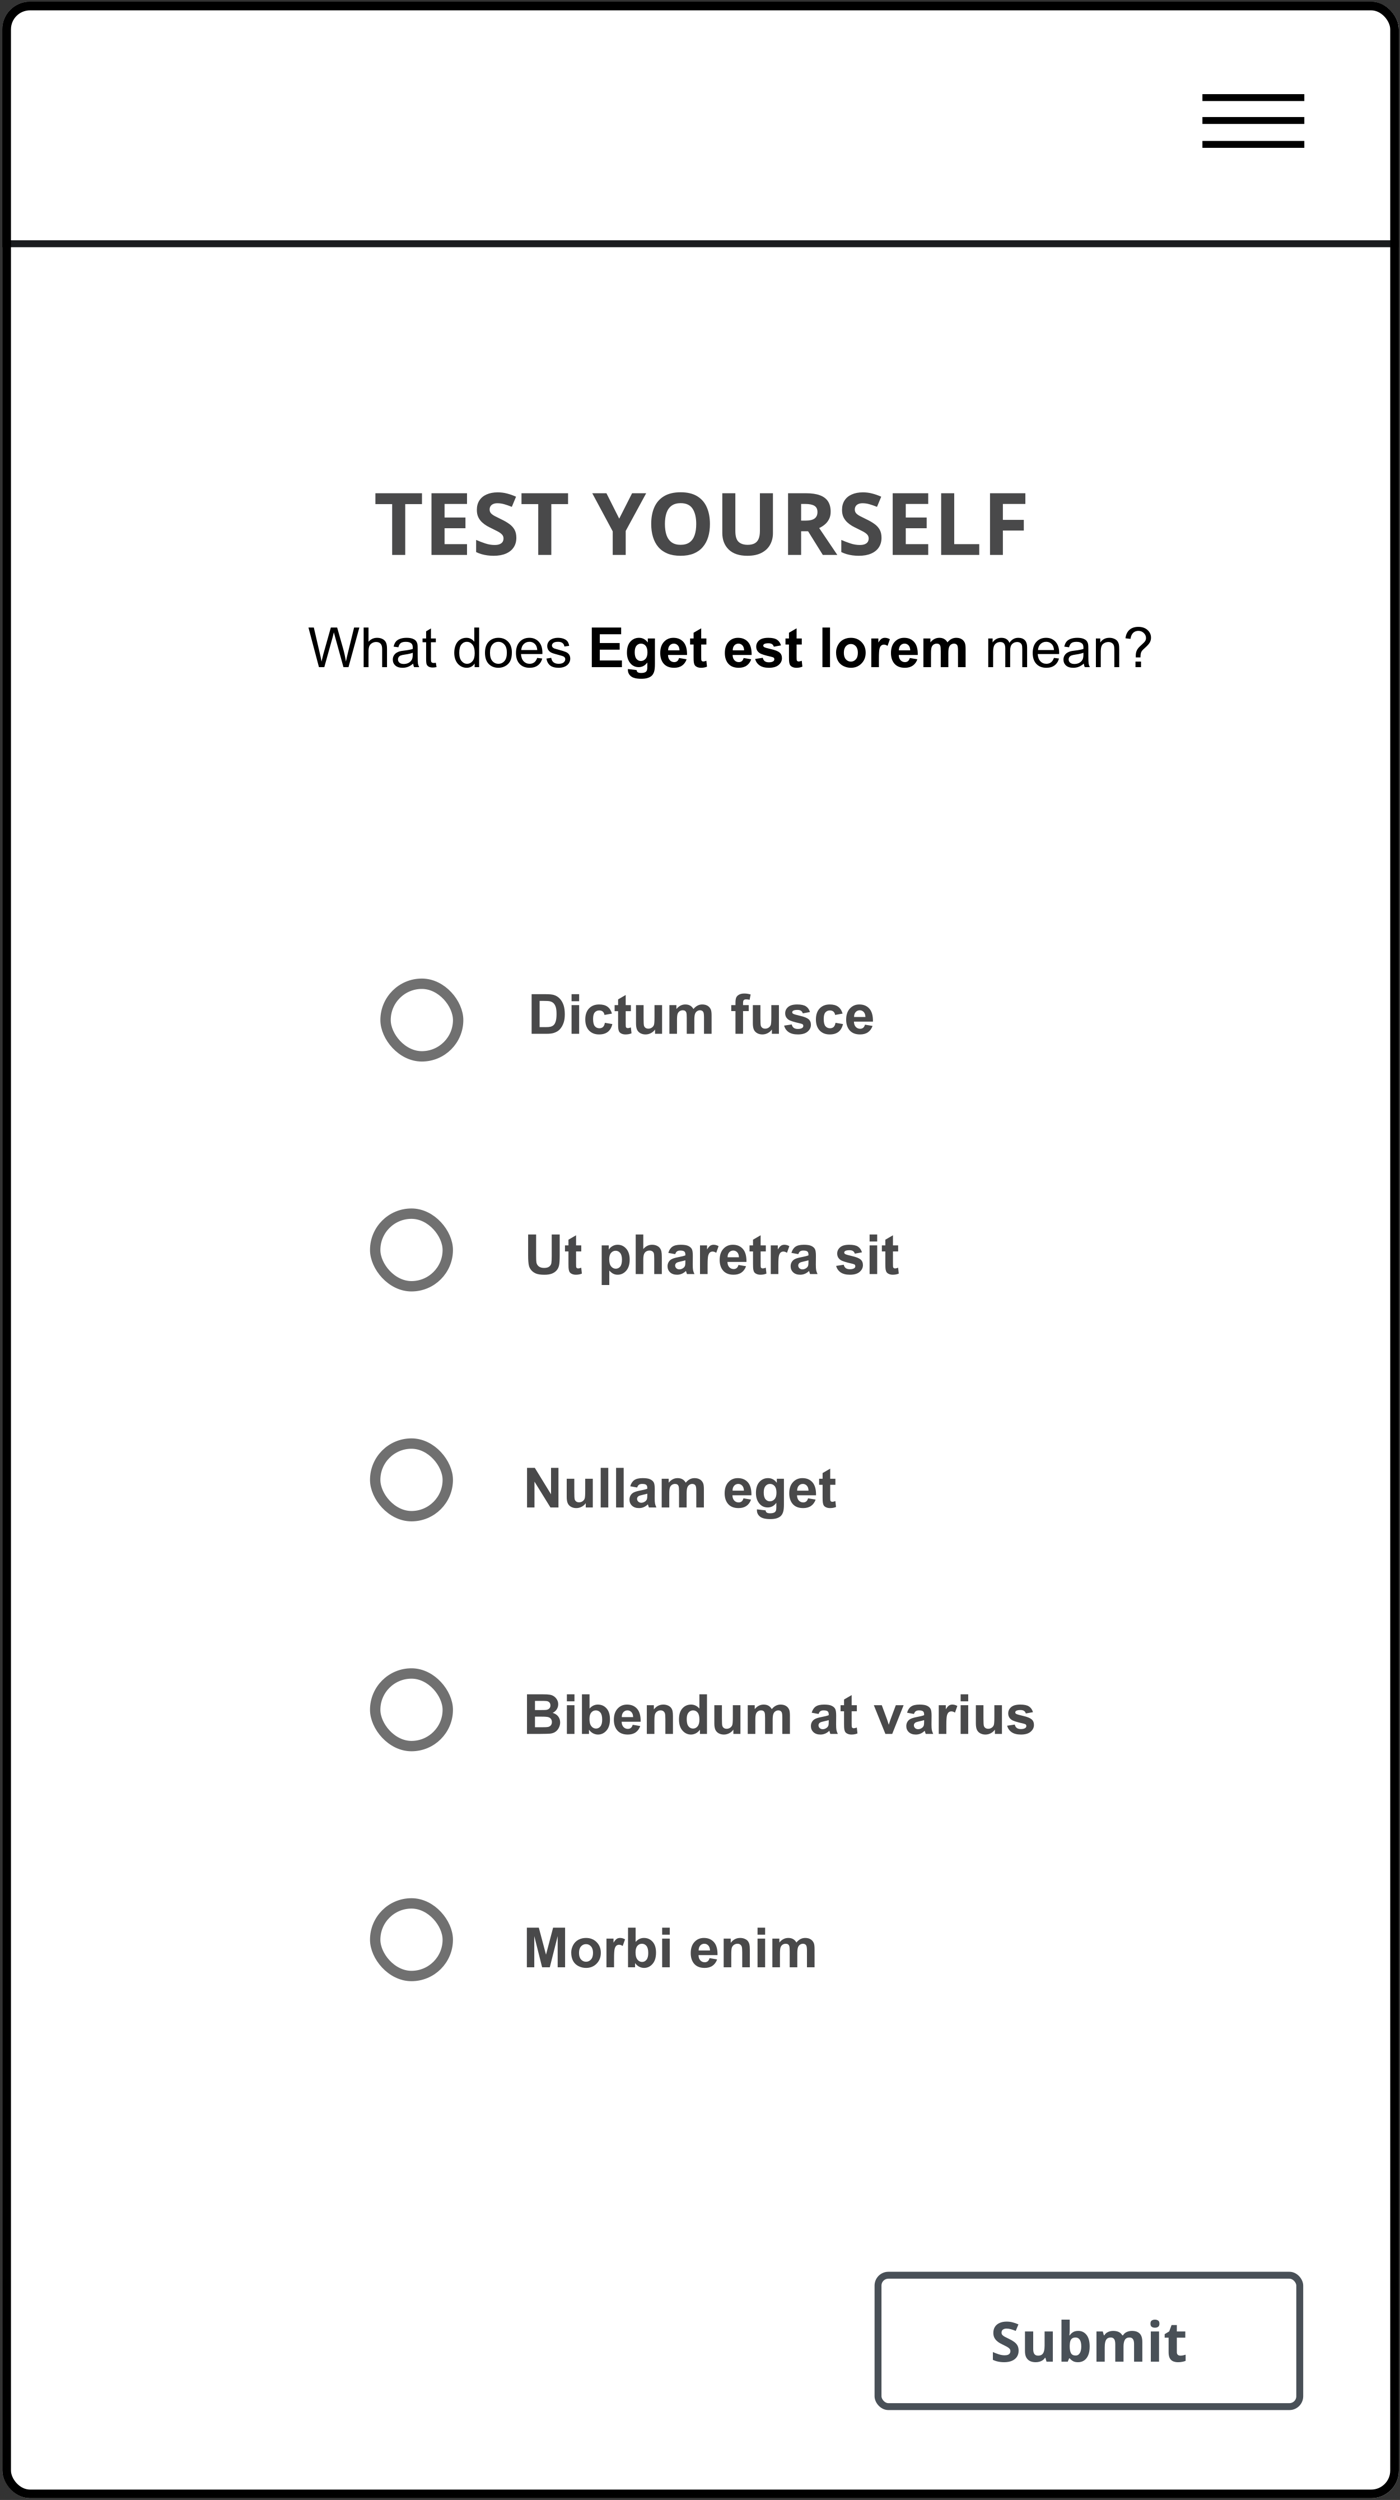 <svg width="405" height="723" viewBox="0 0 405 723" fill="none" xmlns="http://www.w3.org/2000/svg">
<rect x="0" y="0" width="405" height="723" fill="#333333" stroke="none"/>
<g clip-path="url(#clip0_177_7131)">
<rect x="0.672" y="0.491" width="404" height="722" rx="8" fill="white"/>
<path d="M1.672 8.491C1.672 4.625 4.806 1.491 8.672 1.491H446.672C450.538 1.491 453.672 4.625 453.672 8.491V70.491H1.672V8.491Z" fill="white"/>
<path d="M1.672 8.491C1.672 4.625 4.806 1.491 8.672 1.491H446.672C450.538 1.491 453.672 4.625 453.672 8.491V70.491H1.672V8.491Z" stroke="#1B1D1F" stroke-width="2"/>
<path d="M117.229 160.491H113.445V145.794H108.599V142.645H122.076V145.794H117.229V160.491ZM135.101 160.491H124.822V142.645H135.101V145.745H128.606V149.664H134.649V152.764H128.606V157.366H135.101V160.491ZM149.371 155.535C149.371 156.593 149.114 157.513 148.602 158.294C148.089 159.075 147.34 159.677 146.355 160.101C145.379 160.524 144.191 160.735 142.791 160.735C142.173 160.735 141.566 160.695 140.972 160.613C140.386 160.532 139.821 160.414 139.275 160.259C138.738 160.097 138.226 159.897 137.737 159.661V156.146C138.584 156.52 139.463 156.858 140.374 157.159C141.285 157.46 142.189 157.61 143.084 157.61C143.702 157.61 144.199 157.529 144.573 157.366C144.956 157.203 145.232 156.98 145.403 156.695C145.574 156.41 145.66 156.084 145.66 155.718C145.66 155.271 145.509 154.888 145.208 154.571C144.907 154.253 144.492 153.956 143.963 153.68C143.442 153.403 142.852 153.106 142.193 152.789C141.778 152.593 141.326 152.357 140.838 152.081C140.35 151.796 139.886 151.45 139.446 151.043C139.007 150.636 138.645 150.144 138.36 149.566C138.083 148.98 137.945 148.28 137.945 147.466C137.945 146.4 138.189 145.489 138.677 144.732C139.166 143.975 139.861 143.397 140.765 142.999C141.676 142.592 142.75 142.388 143.987 142.388C144.915 142.388 145.798 142.498 146.636 142.718C147.483 142.929 148.366 143.239 149.285 143.646L148.064 146.587C147.243 146.254 146.506 145.997 145.855 145.818C145.204 145.631 144.541 145.538 143.865 145.538C143.393 145.538 142.99 145.615 142.657 145.77C142.323 145.916 142.071 146.128 141.9 146.404C141.729 146.673 141.644 146.986 141.644 147.344C141.644 147.767 141.766 148.125 142.01 148.418C142.262 148.703 142.636 148.98 143.133 149.249C143.637 149.517 144.264 149.83 145.013 150.188C145.924 150.62 146.701 151.071 147.344 151.543C147.995 152.007 148.496 152.557 148.846 153.191C149.196 153.818 149.371 154.599 149.371 155.535ZM159.49 160.491H155.706V145.794H150.86V142.645H164.336V145.794H159.49V160.491ZM179.131 149.993L182.854 142.645H186.932L181.011 153.545V160.491H177.251V153.667L171.331 142.645H175.433L179.131 149.993ZM205.376 151.543C205.376 152.919 205.206 154.172 204.864 155.303C204.522 156.426 204.001 157.395 203.301 158.208C202.61 159.022 201.731 159.649 200.665 160.088C199.598 160.52 198.337 160.735 196.88 160.735C195.424 160.735 194.162 160.52 193.096 160.088C192.03 159.649 191.147 159.022 190.447 158.208C189.756 157.395 189.239 156.422 188.897 155.291C188.555 154.16 188.384 152.903 188.384 151.519C188.384 149.672 188.685 148.064 189.288 146.697C189.898 145.322 190.834 144.256 192.095 143.499C193.357 142.742 194.96 142.364 196.905 142.364C198.842 142.364 200.433 142.742 201.678 143.499C202.931 144.256 203.859 145.322 204.461 146.697C205.071 148.073 205.376 149.688 205.376 151.543ZM192.352 151.543C192.352 152.789 192.506 153.863 192.815 154.766C193.133 155.661 193.625 156.353 194.292 156.841C194.96 157.321 195.822 157.562 196.88 157.562C197.955 157.562 198.825 157.321 199.493 156.841C200.16 156.353 200.644 155.661 200.945 154.766C201.255 153.863 201.409 152.789 201.409 151.543C201.409 149.672 201.059 148.199 200.359 147.125C199.66 146.05 198.508 145.513 196.905 145.513C195.839 145.513 194.968 145.757 194.292 146.246C193.625 146.726 193.133 147.417 192.815 148.321C192.506 149.216 192.352 150.29 192.352 151.543ZM223.602 142.645V154.192C223.602 155.421 223.329 156.532 222.784 157.525C222.247 158.51 221.429 159.291 220.33 159.869C219.24 160.446 217.864 160.735 216.204 160.735C213.844 160.735 212.046 160.133 210.809 158.929C209.572 157.724 208.953 156.129 208.953 154.144V142.645H212.725V153.57C212.725 155.043 213.026 156.076 213.628 156.67C214.231 157.264 215.122 157.562 216.302 157.562C217.132 157.562 217.803 157.419 218.316 157.134C218.837 156.849 219.219 156.41 219.463 155.816C219.708 155.222 219.83 154.465 219.83 153.545V142.645H223.602ZM233.172 142.645C234.791 142.645 236.126 142.84 237.176 143.23C238.234 143.621 239.019 144.211 239.532 145C240.044 145.79 240.301 146.787 240.301 147.991C240.301 148.805 240.146 149.517 239.837 150.127C239.528 150.738 239.121 151.255 238.616 151.678C238.112 152.101 237.566 152.447 236.98 152.715L242.229 160.491H238.03L233.77 153.643H231.756V160.491H227.972V142.645H233.172ZM232.903 145.745H231.756V150.567H232.977C234.23 150.567 235.125 150.359 235.662 149.944C236.207 149.521 236.48 148.903 236.48 148.089C236.48 147.243 236.187 146.64 235.601 146.282C235.023 145.924 234.124 145.745 232.903 145.745ZM255.01 155.535C255.01 156.593 254.754 157.513 254.241 158.294C253.729 159.075 252.98 159.677 251.995 160.101C251.019 160.524 249.83 160.735 248.431 160.735C247.812 160.735 247.206 160.695 246.612 160.613C246.026 160.532 245.46 160.414 244.915 160.259C244.378 160.097 243.865 159.897 243.377 159.661V156.146C244.223 156.52 245.102 156.858 246.014 157.159C246.925 157.46 247.828 157.61 248.724 157.61C249.342 157.61 249.839 157.529 250.213 157.366C250.595 157.203 250.872 156.98 251.043 156.695C251.214 156.41 251.299 156.084 251.299 155.718C251.299 155.271 251.149 154.888 250.848 154.571C250.547 154.253 250.132 153.956 249.603 153.68C249.082 153.403 248.492 153.106 247.833 152.789C247.417 152.593 246.966 152.357 246.478 152.081C245.989 151.796 245.525 151.45 245.086 151.043C244.646 150.636 244.284 150.144 244 149.566C243.723 148.98 243.584 148.28 243.584 147.466C243.584 146.4 243.829 145.489 244.317 144.732C244.805 143.975 245.501 143.397 246.404 142.999C247.316 142.592 248.39 142.388 249.627 142.388C250.555 142.388 251.438 142.498 252.276 142.718C253.122 142.929 254.005 143.239 254.925 143.646L253.704 146.587C252.882 146.254 252.146 145.997 251.495 145.818C250.844 145.631 250.18 145.538 249.505 145.538C249.033 145.538 248.63 145.615 248.296 145.77C247.963 145.916 247.71 146.128 247.54 146.404C247.369 146.673 247.283 146.986 247.283 147.344C247.283 147.767 247.405 148.125 247.649 148.418C247.902 148.703 248.276 148.98 248.772 149.249C249.277 149.517 249.904 149.83 250.652 150.188C251.564 150.62 252.341 151.071 252.984 151.543C253.635 152.007 254.135 152.557 254.485 153.191C254.835 153.818 255.01 154.599 255.01 155.535ZM268.523 160.491H258.245V142.645H268.523V145.745H262.029V149.664H268.072V152.764H262.029V157.366H268.523V160.491ZM272.259 160.491V142.645H276.043V157.366H283.282V160.491H272.259ZM290.118 160.491H286.395V142.645H296.624V145.745H290.118V150.347H296.172V153.436H290.118V160.491Z" fill="#49494A"/>
<line x1="347.843" y1="28.227" x2="377.323" y2="28.227" stroke="black" stroke-width="2"/>
<line x1="347.843" y1="34.848" x2="377.323" y2="34.848" stroke="black" stroke-width="2"/>
<line x1="347.843" y1="41.756" x2="377.323" y2="41.756" stroke="black" stroke-width="2"/>
<path d="M92.269 192.939L89.231 181.486H90.785L92.527 188.994C92.715 189.781 92.876 190.562 93.012 191.338C93.303 190.114 93.475 189.408 93.527 189.221L95.707 181.486H97.535L99.176 187.283C99.587 188.721 99.884 190.072 100.066 191.338C100.212 190.614 100.402 189.783 100.637 188.846L102.434 181.486H103.957L100.816 192.939H99.356L96.941 184.213C96.738 183.484 96.618 183.036 96.582 182.869C96.462 183.395 96.35 183.843 96.246 184.213L93.816 192.939H92.269ZM105.199 192.939V181.486H106.605V185.596C107.262 184.835 108.09 184.455 109.09 184.455C109.704 184.455 110.238 184.577 110.691 184.822C111.145 185.062 111.467 185.395 111.66 185.822C111.858 186.249 111.957 186.869 111.957 187.682V192.939H110.551V187.682C110.551 186.979 110.397 186.468 110.09 186.15C109.788 185.827 109.358 185.666 108.801 185.666C108.384 185.666 107.991 185.775 107.621 185.994C107.257 186.208 106.996 186.499 106.84 186.869C106.684 187.239 106.605 187.749 106.605 188.4V192.939H105.199ZM119.52 191.916C118.999 192.359 118.496 192.671 118.012 192.854C117.533 193.036 117.017 193.127 116.465 193.127C115.553 193.127 114.853 192.906 114.363 192.463C113.874 192.015 113.629 191.445 113.629 190.752C113.629 190.346 113.72 189.976 113.902 189.643C114.09 189.304 114.332 189.033 114.629 188.83C114.931 188.627 115.27 188.473 115.645 188.369C115.921 188.296 116.337 188.226 116.895 188.158C118.03 188.023 118.866 187.861 119.402 187.674C119.408 187.481 119.41 187.359 119.41 187.307C119.41 186.734 119.277 186.33 119.012 186.096C118.652 185.778 118.118 185.619 117.41 185.619C116.749 185.619 116.259 185.736 115.941 185.971C115.629 186.2 115.397 186.609 115.246 187.197L113.871 187.01C113.996 186.421 114.202 185.947 114.488 185.588C114.775 185.223 115.189 184.945 115.73 184.752C116.272 184.554 116.9 184.455 117.613 184.455C118.322 184.455 118.897 184.538 119.34 184.705C119.783 184.872 120.108 185.083 120.316 185.338C120.525 185.588 120.671 185.906 120.754 186.291C120.801 186.531 120.824 186.963 120.824 187.588V189.463C120.824 190.77 120.853 191.598 120.91 191.947C120.973 192.291 121.092 192.622 121.27 192.939H119.801C119.655 192.648 119.561 192.307 119.52 191.916ZM119.402 188.775C118.892 188.984 118.126 189.161 117.105 189.307C116.527 189.39 116.118 189.484 115.879 189.588C115.639 189.692 115.454 189.846 115.324 190.049C115.194 190.247 115.129 190.468 115.129 190.713C115.129 191.088 115.27 191.4 115.551 191.65C115.837 191.9 116.254 192.025 116.801 192.025C117.342 192.025 117.824 191.908 118.246 191.674C118.668 191.434 118.978 191.109 119.176 190.697C119.327 190.38 119.402 189.911 119.402 189.291V188.775ZM126.082 191.682L126.285 192.924C125.889 193.007 125.535 193.049 125.223 193.049C124.712 193.049 124.316 192.968 124.035 192.807C123.754 192.645 123.556 192.434 123.441 192.174C123.327 191.908 123.27 191.354 123.27 190.51V185.736H122.238V184.643H123.27V182.588L124.668 181.744V184.643H126.082V185.736H124.668V190.588C124.668 190.989 124.691 191.247 124.738 191.361C124.79 191.476 124.871 191.567 124.98 191.635C125.095 191.702 125.257 191.736 125.465 191.736C125.621 191.736 125.827 191.718 126.082 191.682ZM137.301 192.939V191.893C136.775 192.715 136.001 193.127 134.98 193.127C134.319 193.127 133.71 192.945 133.152 192.58C132.6 192.215 132.171 191.708 131.863 191.057C131.561 190.4 131.41 189.648 131.41 188.799C131.41 187.971 131.548 187.221 131.824 186.549C132.1 185.872 132.514 185.354 133.066 184.994C133.618 184.635 134.236 184.455 134.918 184.455C135.418 184.455 135.863 184.562 136.254 184.775C136.645 184.984 136.962 185.257 137.207 185.596V181.486H138.605V192.939H137.301ZM132.855 188.799C132.855 189.861 133.079 190.656 133.527 191.182C133.975 191.708 134.504 191.971 135.113 191.971C135.728 191.971 136.249 191.721 136.676 191.221C137.108 190.715 137.324 189.947 137.324 188.916C137.324 187.781 137.105 186.947 136.668 186.416C136.23 185.885 135.691 185.619 135.051 185.619C134.426 185.619 133.902 185.874 133.48 186.385C133.064 186.895 132.855 187.7 132.855 188.799ZM140.301 188.791C140.301 187.255 140.728 186.117 141.582 185.377C142.296 184.762 143.165 184.455 144.191 184.455C145.332 184.455 146.264 184.83 146.988 185.58C147.712 186.325 148.074 187.356 148.074 188.674C148.074 189.742 147.913 190.583 147.59 191.197C147.272 191.807 146.806 192.281 146.191 192.619C145.582 192.958 144.915 193.127 144.191 193.127C143.03 193.127 142.09 192.755 141.371 192.01C140.658 191.265 140.301 190.192 140.301 188.791ZM141.746 188.791C141.746 189.854 141.978 190.65 142.441 191.182C142.905 191.708 143.488 191.971 144.191 191.971C144.889 191.971 145.47 191.705 145.934 191.174C146.397 190.643 146.629 189.833 146.629 188.744C146.629 187.718 146.395 186.942 145.926 186.416C145.462 185.885 144.884 185.619 144.191 185.619C143.488 185.619 142.905 185.882 142.441 186.408C141.978 186.934 141.746 187.729 141.746 188.791ZM155.41 190.268L156.863 190.447C156.634 191.296 156.21 191.955 155.59 192.424C154.97 192.893 154.178 193.127 153.215 193.127C152.001 193.127 151.038 192.755 150.324 192.01C149.616 191.26 149.262 190.21 149.262 188.861C149.262 187.465 149.621 186.382 150.34 185.611C151.059 184.84 151.991 184.455 153.137 184.455C154.246 184.455 155.152 184.833 155.855 185.588C156.559 186.343 156.91 187.406 156.91 188.775C156.91 188.859 156.908 188.984 156.902 189.15H150.715C150.767 190.062 151.025 190.76 151.488 191.244C151.952 191.729 152.53 191.971 153.223 191.971C153.738 191.971 154.178 191.835 154.543 191.564C154.908 191.294 155.197 190.861 155.41 190.268ZM150.793 187.994H155.426C155.363 187.296 155.186 186.773 154.895 186.424C154.447 185.882 153.866 185.611 153.152 185.611C152.507 185.611 151.962 185.827 151.52 186.26C151.082 186.692 150.84 187.27 150.793 187.994ZM158.074 190.463L159.465 190.244C159.543 190.801 159.759 191.229 160.113 191.525C160.473 191.822 160.973 191.971 161.613 191.971C162.259 191.971 162.738 191.84 163.051 191.58C163.363 191.314 163.52 191.005 163.52 190.65C163.52 190.333 163.382 190.083 163.105 189.9C162.913 189.775 162.434 189.617 161.668 189.424C160.637 189.163 159.921 188.939 159.52 188.752C159.124 188.559 158.822 188.296 158.613 187.963C158.41 187.624 158.309 187.252 158.309 186.846C158.309 186.476 158.392 186.135 158.559 185.822C158.73 185.505 158.962 185.242 159.254 185.033C159.473 184.872 159.77 184.736 160.145 184.627C160.525 184.512 160.931 184.455 161.363 184.455C162.014 184.455 162.585 184.549 163.074 184.736C163.569 184.924 163.934 185.179 164.168 185.502C164.402 185.82 164.564 186.247 164.652 186.783L163.277 186.971C163.215 186.544 163.033 186.21 162.73 185.971C162.434 185.731 162.012 185.611 161.465 185.611C160.819 185.611 160.358 185.718 160.082 185.932C159.806 186.145 159.668 186.395 159.668 186.682C159.668 186.864 159.725 187.028 159.84 187.174C159.954 187.325 160.134 187.45 160.379 187.549C160.52 187.601 160.934 187.721 161.621 187.908C162.616 188.174 163.309 188.393 163.699 188.564C164.095 188.731 164.405 188.976 164.629 189.299C164.853 189.622 164.965 190.023 164.965 190.502C164.965 190.971 164.827 191.413 164.551 191.83C164.28 192.242 163.887 192.562 163.371 192.791C162.855 193.015 162.272 193.127 161.621 193.127C160.543 193.127 159.72 192.903 159.152 192.455C158.59 192.007 158.23 191.343 158.074 190.463ZM171.199 192.939V181.486H179.691V183.424H173.512V185.963H179.262V187.893H173.512V191.01H179.91V192.939H171.199ZM181.652 193.486L184.16 193.791C184.202 194.083 184.298 194.283 184.449 194.393C184.658 194.549 184.986 194.627 185.434 194.627C186.007 194.627 186.436 194.541 186.723 194.369C186.915 194.255 187.061 194.07 187.16 193.814C187.228 193.632 187.262 193.296 187.262 192.807V191.596C186.605 192.492 185.777 192.939 184.777 192.939C183.663 192.939 182.78 192.468 182.129 191.525C181.618 190.781 181.363 189.854 181.363 188.744C181.363 187.354 181.697 186.291 182.363 185.557C183.035 184.822 183.868 184.455 184.863 184.455C185.889 184.455 186.736 184.906 187.402 185.807V184.643H189.457V192.088C189.457 193.067 189.376 193.799 189.215 194.283C189.053 194.768 188.827 195.148 188.535 195.424C188.243 195.7 187.853 195.916 187.363 196.072C186.879 196.229 186.264 196.307 185.52 196.307C184.113 196.307 183.116 196.064 182.527 195.58C181.939 195.101 181.645 194.492 181.645 193.752C181.645 193.679 181.647 193.59 181.652 193.486ZM183.613 188.619C183.613 189.499 183.783 190.145 184.121 190.557C184.465 190.963 184.887 191.166 185.387 191.166C185.923 191.166 186.376 190.958 186.746 190.541C187.116 190.119 187.301 189.497 187.301 188.674C187.301 187.814 187.124 187.176 186.77 186.76C186.415 186.343 185.967 186.135 185.426 186.135C184.9 186.135 184.465 186.34 184.121 186.752C183.783 187.158 183.613 187.781 183.613 188.619ZM196.441 190.299L198.629 190.666C198.348 191.468 197.902 192.08 197.293 192.502C196.689 192.919 195.931 193.127 195.02 193.127C193.577 193.127 192.509 192.656 191.816 191.713C191.27 190.958 190.996 190.005 190.996 188.854C190.996 187.479 191.355 186.403 192.074 185.627C192.793 184.846 193.702 184.455 194.801 184.455C196.035 184.455 197.009 184.864 197.723 185.682C198.436 186.494 198.777 187.742 198.746 189.424H193.246C193.262 190.075 193.439 190.583 193.777 190.947C194.116 191.307 194.538 191.486 195.043 191.486C195.387 191.486 195.676 191.393 195.91 191.205C196.145 191.018 196.322 190.715 196.441 190.299ZM196.566 188.08C196.551 187.445 196.387 186.963 196.074 186.635C195.762 186.301 195.382 186.135 194.934 186.135C194.454 186.135 194.059 186.309 193.746 186.658C193.434 187.007 193.28 187.481 193.285 188.08H196.566ZM204.348 184.643V186.393H202.848V189.736C202.848 190.413 202.861 190.809 202.887 190.924C202.918 191.033 202.983 191.124 203.082 191.197C203.186 191.27 203.311 191.307 203.457 191.307C203.66 191.307 203.954 191.236 204.34 191.096L204.527 192.799C204.017 193.018 203.439 193.127 202.793 193.127C202.397 193.127 202.04 193.062 201.723 192.932C201.405 192.796 201.171 192.624 201.02 192.416C200.874 192.202 200.772 191.916 200.715 191.557C200.668 191.301 200.645 190.786 200.645 190.01V186.393H199.637V184.643H200.645V182.994L202.848 181.713V184.643H204.348ZM215.129 190.299L217.316 190.666C217.035 191.468 216.59 192.08 215.98 192.502C215.376 192.919 214.618 193.127 213.707 193.127C212.264 193.127 211.197 192.656 210.504 191.713C209.957 190.958 209.684 190.005 209.684 188.854C209.684 187.479 210.043 186.403 210.762 185.627C211.48 184.846 212.389 184.455 213.488 184.455C214.723 184.455 215.697 184.864 216.41 185.682C217.124 186.494 217.465 187.742 217.434 189.424H211.934C211.949 190.075 212.126 190.583 212.465 190.947C212.803 191.307 213.225 191.486 213.73 191.486C214.074 191.486 214.363 191.393 214.598 191.205C214.832 191.018 215.009 190.715 215.129 190.299ZM215.254 188.08C215.238 187.445 215.074 186.963 214.762 186.635C214.449 186.301 214.069 186.135 213.621 186.135C213.142 186.135 212.746 186.309 212.434 186.658C212.121 187.007 211.967 187.481 211.973 188.08H215.254ZM218.457 190.572L220.66 190.236C220.754 190.663 220.944 190.989 221.23 191.213C221.517 191.432 221.918 191.541 222.434 191.541C223.001 191.541 223.428 191.437 223.715 191.229C223.908 191.083 224.004 190.887 224.004 190.643C224.004 190.476 223.952 190.338 223.848 190.229C223.738 190.124 223.493 190.028 223.113 189.939C221.342 189.549 220.22 189.192 219.746 188.869C219.09 188.421 218.762 187.799 218.762 187.002C218.762 186.283 219.046 185.679 219.613 185.189C220.181 184.7 221.061 184.455 222.254 184.455C223.389 184.455 224.233 184.64 224.785 185.01C225.337 185.38 225.717 185.926 225.926 186.65L223.855 187.033C223.767 186.71 223.598 186.463 223.348 186.291C223.103 186.119 222.751 186.033 222.293 186.033C221.715 186.033 221.301 186.114 221.051 186.275C220.884 186.39 220.801 186.538 220.801 186.721C220.801 186.877 220.874 187.01 221.02 187.119C221.217 187.265 221.9 187.471 223.066 187.736C224.238 188.002 225.056 188.327 225.52 188.713C225.978 189.104 226.207 189.648 226.207 190.346C226.207 191.106 225.889 191.76 225.254 192.307C224.618 192.854 223.678 193.127 222.434 193.127C221.303 193.127 220.408 192.898 219.746 192.439C219.09 191.981 218.66 191.359 218.457 190.572ZM231.941 184.643V186.393H230.441V189.736C230.441 190.413 230.454 190.809 230.48 190.924C230.512 191.033 230.577 191.124 230.676 191.197C230.78 191.27 230.905 191.307 231.051 191.307C231.254 191.307 231.548 191.236 231.934 191.096L232.121 192.799C231.611 193.018 231.033 193.127 230.387 193.127C229.991 193.127 229.634 193.062 229.316 192.932C228.999 192.796 228.764 192.624 228.613 192.416C228.467 192.202 228.366 191.916 228.309 191.557C228.262 191.301 228.238 190.786 228.238 190.01V186.393H227.23V184.643H228.238V182.994L230.441 181.713V184.643H231.941ZM237.918 192.939V181.486H240.113V192.939H237.918ZM241.863 188.674C241.863 187.945 242.043 187.239 242.402 186.557C242.762 185.874 243.27 185.354 243.926 184.994C244.587 184.635 245.324 184.455 246.137 184.455C247.392 184.455 248.421 184.864 249.223 185.682C250.025 186.494 250.426 187.523 250.426 188.768C250.426 190.023 250.02 191.064 249.207 191.893C248.4 192.715 247.382 193.127 246.152 193.127C245.392 193.127 244.665 192.955 243.973 192.611C243.285 192.268 242.762 191.765 242.402 191.104C242.043 190.437 241.863 189.627 241.863 188.674ZM244.113 188.791C244.113 189.614 244.309 190.244 244.699 190.682C245.09 191.119 245.572 191.338 246.145 191.338C246.717 191.338 247.197 191.119 247.582 190.682C247.973 190.244 248.168 189.609 248.168 188.775C248.168 187.963 247.973 187.338 247.582 186.9C247.197 186.463 246.717 186.244 246.145 186.244C245.572 186.244 245.09 186.463 244.699 186.9C244.309 187.338 244.113 187.968 244.113 188.791ZM254.254 192.939H252.059V184.643H254.098V185.822C254.447 185.265 254.759 184.898 255.035 184.721C255.316 184.544 255.634 184.455 255.988 184.455C256.488 184.455 256.97 184.593 257.434 184.869L256.754 186.783C256.384 186.544 256.04 186.424 255.723 186.424C255.415 186.424 255.155 186.51 254.941 186.682C254.728 186.848 254.559 187.153 254.434 187.596C254.314 188.038 254.254 188.965 254.254 190.377V192.939ZM263.191 190.299L265.379 190.666C265.098 191.468 264.652 192.08 264.043 192.502C263.439 192.919 262.681 193.127 261.77 193.127C260.327 193.127 259.259 192.656 258.566 191.713C258.02 190.958 257.746 190.005 257.746 188.854C257.746 187.479 258.105 186.403 258.824 185.627C259.543 184.846 260.452 184.455 261.551 184.455C262.785 184.455 263.759 184.864 264.473 185.682C265.186 186.494 265.527 187.742 265.496 189.424H259.996C260.012 190.075 260.189 190.583 260.527 190.947C260.866 191.307 261.288 191.486 261.793 191.486C262.137 191.486 262.426 191.393 262.66 191.205C262.895 191.018 263.072 190.715 263.191 190.299ZM263.316 188.08C263.301 187.445 263.137 186.963 262.824 186.635C262.512 186.301 262.132 186.135 261.684 186.135C261.204 186.135 260.809 186.309 260.496 186.658C260.184 187.007 260.03 187.481 260.035 188.08H263.316ZM267.129 184.643H269.152V185.775C269.876 184.895 270.738 184.455 271.738 184.455C272.27 184.455 272.73 184.564 273.121 184.783C273.512 185.002 273.832 185.333 274.082 185.775C274.447 185.333 274.84 185.002 275.262 184.783C275.684 184.564 276.134 184.455 276.613 184.455C277.223 184.455 277.738 184.58 278.16 184.83C278.582 185.075 278.897 185.437 279.105 185.916C279.257 186.27 279.332 186.843 279.332 187.635V192.939H277.137V188.197C277.137 187.374 277.061 186.843 276.91 186.604C276.707 186.291 276.395 186.135 275.973 186.135C275.665 186.135 275.376 186.229 275.105 186.416C274.835 186.604 274.639 186.88 274.52 187.244C274.4 187.604 274.34 188.174 274.34 188.955V192.939H272.145V188.393C272.145 187.585 272.105 187.064 272.027 186.83C271.949 186.596 271.827 186.421 271.66 186.307C271.499 186.192 271.277 186.135 270.996 186.135C270.658 186.135 270.353 186.226 270.082 186.408C269.811 186.59 269.616 186.854 269.496 187.197C269.382 187.541 269.324 188.111 269.324 188.908V192.939H267.129V184.643ZM285.887 192.939V184.643H287.145V185.807C287.405 185.4 287.751 185.075 288.184 184.83C288.616 184.58 289.108 184.455 289.66 184.455C290.275 184.455 290.777 184.583 291.168 184.838C291.564 185.093 291.842 185.45 292.004 185.908C292.66 184.939 293.514 184.455 294.566 184.455C295.389 184.455 296.022 184.684 296.465 185.143C296.908 185.596 297.129 186.296 297.129 187.244V192.939H295.73V187.713C295.73 187.15 295.684 186.747 295.59 186.502C295.501 186.252 295.337 186.051 295.098 185.9C294.858 185.749 294.577 185.674 294.254 185.674C293.671 185.674 293.186 185.869 292.801 186.26C292.415 186.645 292.223 187.265 292.223 188.119V192.939H290.816V187.549C290.816 186.924 290.702 186.455 290.473 186.143C290.243 185.83 289.868 185.674 289.348 185.674C288.952 185.674 288.585 185.778 288.246 185.986C287.913 186.195 287.671 186.499 287.52 186.9C287.368 187.301 287.293 187.88 287.293 188.635V192.939H285.887ZM304.895 190.268L306.348 190.447C306.118 191.296 305.694 191.955 305.074 192.424C304.454 192.893 303.663 193.127 302.699 193.127C301.486 193.127 300.522 192.755 299.809 192.01C299.1 191.26 298.746 190.21 298.746 188.861C298.746 187.465 299.105 186.382 299.824 185.611C300.543 184.84 301.475 184.455 302.621 184.455C303.73 184.455 304.637 184.833 305.34 185.588C306.043 186.343 306.395 187.406 306.395 188.775C306.395 188.859 306.392 188.984 306.387 189.15H300.199C300.251 190.062 300.509 190.76 300.973 191.244C301.436 191.729 302.014 191.971 302.707 191.971C303.223 191.971 303.663 191.835 304.027 191.564C304.392 191.294 304.681 190.861 304.895 190.268ZM300.277 187.994H304.91C304.848 187.296 304.671 186.773 304.379 186.424C303.931 185.882 303.35 185.611 302.637 185.611C301.991 185.611 301.447 185.827 301.004 186.26C300.566 186.692 300.324 187.27 300.277 187.994ZM313.535 191.916C313.014 192.359 312.512 192.671 312.027 192.854C311.548 193.036 311.033 193.127 310.48 193.127C309.569 193.127 308.868 192.906 308.379 192.463C307.889 192.015 307.645 191.445 307.645 190.752C307.645 190.346 307.736 189.976 307.918 189.643C308.105 189.304 308.348 189.033 308.645 188.83C308.947 188.627 309.285 188.473 309.66 188.369C309.936 188.296 310.353 188.226 310.91 188.158C312.046 188.023 312.882 187.861 313.418 187.674C313.423 187.481 313.426 187.359 313.426 187.307C313.426 186.734 313.293 186.33 313.027 186.096C312.668 185.778 312.134 185.619 311.426 185.619C310.764 185.619 310.275 185.736 309.957 185.971C309.645 186.2 309.413 186.609 309.262 187.197L307.887 187.01C308.012 186.421 308.217 185.947 308.504 185.588C308.79 185.223 309.204 184.945 309.746 184.752C310.288 184.554 310.915 184.455 311.629 184.455C312.337 184.455 312.913 184.538 313.355 184.705C313.798 184.872 314.124 185.083 314.332 185.338C314.54 185.588 314.686 185.906 314.77 186.291C314.816 186.531 314.84 186.963 314.84 187.588V189.463C314.84 190.77 314.868 191.598 314.926 191.947C314.988 192.291 315.108 192.622 315.285 192.939H313.816C313.671 192.648 313.577 192.307 313.535 191.916ZM313.418 188.775C312.908 188.984 312.142 189.161 311.121 189.307C310.543 189.39 310.134 189.484 309.895 189.588C309.655 189.692 309.47 189.846 309.34 190.049C309.21 190.247 309.145 190.468 309.145 190.713C309.145 191.088 309.285 191.4 309.566 191.65C309.853 191.9 310.27 192.025 310.816 192.025C311.358 192.025 311.84 191.908 312.262 191.674C312.684 191.434 312.993 191.109 313.191 190.697C313.342 190.38 313.418 189.911 313.418 189.291V188.775ZM317.027 192.939V184.643H318.293V185.822C318.902 184.911 319.783 184.455 320.934 184.455C321.434 184.455 321.892 184.546 322.309 184.729C322.73 184.906 323.046 185.14 323.254 185.432C323.462 185.723 323.608 186.07 323.691 186.471C323.743 186.731 323.77 187.187 323.77 187.838V192.939H322.363V187.893C322.363 187.32 322.309 186.893 322.199 186.611C322.09 186.325 321.895 186.098 321.613 185.932C321.337 185.76 321.012 185.674 320.637 185.674C320.038 185.674 319.52 185.864 319.082 186.244C318.65 186.624 318.434 187.346 318.434 188.408V192.939H317.027ZM328.566 190.119C328.561 189.932 328.559 189.791 328.559 189.697C328.559 189.145 328.637 188.669 328.793 188.268C328.908 187.965 329.092 187.661 329.348 187.354C329.535 187.13 329.871 186.804 330.355 186.377C330.845 185.945 331.163 185.601 331.309 185.346C331.454 185.09 331.527 184.812 331.527 184.51C331.527 183.963 331.314 183.484 330.887 183.072C330.46 182.656 329.936 182.447 329.316 182.447C328.717 182.447 328.217 182.635 327.816 183.01C327.415 183.385 327.152 183.971 327.027 184.768L325.582 184.596C325.712 183.528 326.098 182.71 326.738 182.143C327.384 181.575 328.236 181.291 329.293 181.291C330.413 181.291 331.306 181.596 331.973 182.205C332.639 182.814 332.973 183.551 332.973 184.416C332.973 184.916 332.855 185.377 332.621 185.799C332.387 186.221 331.928 186.734 331.246 187.338C330.788 187.744 330.488 188.044 330.348 188.236C330.207 188.429 330.103 188.65 330.035 188.9C329.967 189.15 329.928 189.557 329.918 190.119H328.566ZM328.48 192.939V191.338H330.082V192.939H328.48Z" fill="black"/>
<path d="M294.672 679.828C294.672 680.505 294.508 681.094 294.18 681.594C293.852 682.094 293.372 682.479 292.742 682.75C292.117 683.021 291.357 683.156 290.461 683.156C290.065 683.156 289.677 683.13 289.297 683.078C288.922 683.026 288.56 682.951 288.211 682.852C287.867 682.747 287.539 682.62 287.227 682.469V680.219C287.768 680.458 288.331 680.674 288.914 680.867C289.497 681.06 290.076 681.156 290.648 681.156C291.044 681.156 291.362 681.104 291.602 681C291.846 680.896 292.023 680.753 292.133 680.57C292.242 680.388 292.297 680.18 292.297 679.945C292.297 679.659 292.201 679.414 292.008 679.211C291.815 679.008 291.549 678.818 291.211 678.641C290.878 678.464 290.5 678.273 290.078 678.07C289.812 677.945 289.523 677.794 289.211 677.617C288.898 677.435 288.602 677.214 288.32 676.953C288.039 676.693 287.807 676.378 287.625 676.008C287.448 675.633 287.359 675.185 287.359 674.664C287.359 673.982 287.516 673.398 287.828 672.914C288.141 672.43 288.586 672.06 289.164 671.805C289.747 671.544 290.435 671.414 291.227 671.414C291.82 671.414 292.385 671.484 292.922 671.625C293.464 671.76 294.029 671.958 294.617 672.219L293.836 674.102C293.31 673.888 292.839 673.724 292.422 673.609C292.005 673.49 291.581 673.43 291.148 673.43C290.846 673.43 290.589 673.479 290.375 673.578C290.161 673.672 290 673.807 289.891 673.984C289.781 674.156 289.727 674.357 289.727 674.586C289.727 674.857 289.805 675.086 289.961 675.273C290.122 675.456 290.362 675.633 290.68 675.805C291.003 675.977 291.404 676.177 291.883 676.406C292.466 676.682 292.964 676.971 293.375 677.273C293.792 677.57 294.112 677.922 294.336 678.328C294.56 678.729 294.672 679.229 294.672 679.828ZM304.57 674.266V683H302.742L302.422 681.883H302.297C302.109 682.18 301.875 682.422 301.594 682.609C301.312 682.797 301.003 682.935 300.664 683.023C300.326 683.112 299.974 683.156 299.609 683.156C298.984 683.156 298.44 683.047 297.977 682.828C297.513 682.604 297.151 682.258 296.891 681.789C296.635 681.32 296.508 680.711 296.508 679.961V674.266H298.891V679.367C298.891 679.992 299.003 680.464 299.227 680.781C299.451 681.099 299.807 681.258 300.297 681.258C300.781 681.258 301.161 681.148 301.438 680.93C301.714 680.706 301.906 680.38 302.016 679.953C302.13 679.521 302.188 678.995 302.188 678.375V674.266H304.57ZM309.453 670.844V673.672C309.453 674 309.443 674.326 309.422 674.648C309.406 674.971 309.385 675.221 309.359 675.398H309.453C309.682 675.039 309.995 674.734 310.391 674.484C310.786 674.229 311.299 674.102 311.93 674.102C312.909 674.102 313.703 674.484 314.312 675.25C314.922 676.016 315.227 677.138 315.227 678.617C315.227 679.612 315.086 680.448 314.805 681.125C314.523 681.797 314.13 682.305 313.625 682.648C313.12 682.987 312.534 683.156 311.867 683.156C311.227 683.156 310.721 683.042 310.352 682.812C309.982 682.583 309.682 682.326 309.453 682.039H309.289L308.891 683H307.07V670.844H309.453ZM311.164 676.008C310.747 676.008 310.417 676.094 310.172 676.266C309.927 676.438 309.747 676.695 309.633 677.039C309.523 677.383 309.464 677.818 309.453 678.344V678.602C309.453 679.451 309.578 680.102 309.828 680.555C310.078 681.003 310.534 681.227 311.195 681.227C311.685 681.227 312.073 681 312.359 680.547C312.651 680.094 312.797 679.44 312.797 678.586C312.797 677.732 312.651 677.089 312.359 676.656C312.068 676.224 311.669 676.008 311.164 676.008ZM327.453 674.102C328.443 674.102 329.19 674.357 329.695 674.867C330.206 675.372 330.461 676.185 330.461 677.305V683H328.07V677.898C328.07 677.273 327.964 676.802 327.75 676.484C327.536 676.167 327.206 676.008 326.758 676.008C326.128 676.008 325.68 676.234 325.414 676.688C325.148 677.135 325.016 677.779 325.016 678.617V683H322.633V677.898C322.633 677.482 322.586 677.133 322.492 676.852C322.398 676.57 322.255 676.359 322.062 676.219C321.87 676.078 321.622 676.008 321.32 676.008C320.878 676.008 320.529 676.12 320.273 676.344C320.023 676.562 319.844 676.888 319.734 677.32C319.63 677.747 319.578 678.271 319.578 678.891V683H317.195V674.266H319.016L319.336 675.383H319.469C319.646 675.081 319.867 674.836 320.133 674.648C320.404 674.461 320.701 674.323 321.023 674.234C321.346 674.146 321.674 674.102 322.008 674.102C322.648 674.102 323.19 674.206 323.633 674.414C324.081 674.622 324.424 674.945 324.664 675.383H324.875C325.135 674.935 325.503 674.609 325.977 674.406C326.456 674.203 326.948 674.102 327.453 674.102ZM335.297 674.266V683H332.914V674.266H335.297ZM334.109 670.844C334.464 670.844 334.768 670.927 335.023 671.094C335.279 671.255 335.406 671.56 335.406 672.008C335.406 672.451 335.279 672.758 335.023 672.93C334.768 673.096 334.464 673.18 334.109 673.18C333.75 673.18 333.443 673.096 333.188 672.93C332.938 672.758 332.812 672.451 332.812 672.008C332.812 671.56 332.938 671.255 333.188 671.094C333.443 670.927 333.75 670.844 334.109 670.844ZM341.484 681.258C341.745 681.258 341.997 681.232 342.242 681.18C342.492 681.128 342.74 681.062 342.984 680.984V682.758C342.729 682.872 342.411 682.966 342.031 683.039C341.656 683.117 341.245 683.156 340.797 683.156C340.276 683.156 339.807 683.073 339.391 682.906C338.979 682.734 338.654 682.44 338.414 682.023C338.18 681.602 338.062 681.016 338.062 680.266V676.055H336.922V675.047L338.234 674.25L338.922 672.406H340.445V674.266H342.891V676.055H340.445V680.266C340.445 680.599 340.539 680.849 340.727 681.016C340.919 681.177 341.172 681.258 341.484 681.258Z" fill="#495057"/>
<rect x="254" y="658" width="122" height="38" rx="3" stroke="#495057" stroke-width="2"/>
<rect x="111.535" y="284.5" width="21" height="21" rx="10.5" fill="white"/>
<rect x="111.535" y="284.5" width="21" height="21" rx="10.5" stroke="#707070" stroke-width="3"/>
<rect x="108.535" y="350.991" width="21" height="21" rx="10.5" fill="white"/>
<rect x="108.535" y="350.991" width="21" height="21" rx="10.5" stroke="#707070" stroke-width="3"/>
<rect x="108.535" y="417.482" width="21" height="21" rx="10.5" fill="white"/>
<rect x="108.535" y="417.482" width="21" height="21" rx="10.5" stroke="#707070" stroke-width="3"/>
<rect x="108.535" y="483.974" width="21" height="21" rx="10.5" fill="white"/>
<rect x="108.535" y="483.974" width="21" height="21" rx="10.5" stroke="#707070" stroke-width="3"/>
<rect x="108.535" y="550.465" width="21" height="21" rx="10.5" fill="white"/>
<rect x="108.535" y="550.465" width="21" height="21" rx="10.5" stroke="#707070" stroke-width="3"/>
<path d="M153.791 287.523H158.017C158.97 287.523 159.697 287.596 160.197 287.742C160.869 287.94 161.444 288.292 161.923 288.797C162.403 289.302 162.767 289.922 163.017 290.656C163.267 291.385 163.392 292.286 163.392 293.359C163.392 294.302 163.275 295.115 163.041 295.797C162.754 296.63 162.345 297.305 161.814 297.82C161.413 298.211 160.871 298.516 160.189 298.734C159.679 298.896 158.996 298.977 158.142 298.977H153.791V287.523ZM156.103 289.461V297.047H157.83C158.475 297.047 158.942 297.01 159.228 296.938C159.603 296.844 159.913 296.685 160.158 296.461C160.408 296.237 160.611 295.87 160.767 295.359C160.923 294.844 161.001 294.143 161.001 293.258C161.001 292.372 160.923 291.693 160.767 291.219C160.611 290.745 160.392 290.375 160.111 290.109C159.83 289.844 159.473 289.664 159.041 289.57C158.718 289.497 158.085 289.461 157.142 289.461H156.103ZM165.345 289.555V287.523H167.541V289.555H165.345ZM165.345 298.977V290.68H167.541V298.977H165.345ZM177.033 293.133L174.869 293.523C174.796 293.091 174.629 292.766 174.369 292.547C174.113 292.328 173.78 292.219 173.369 292.219C172.822 292.219 172.384 292.409 172.056 292.789C171.733 293.164 171.572 293.794 171.572 294.68C171.572 295.664 171.736 296.359 172.064 296.766C172.397 297.172 172.843 297.375 173.4 297.375C173.817 297.375 174.158 297.258 174.423 297.023C174.689 296.784 174.876 296.375 174.986 295.797L177.142 296.164C176.918 297.154 176.488 297.901 175.853 298.406C175.218 298.911 174.366 299.164 173.298 299.164C172.085 299.164 171.116 298.781 170.392 298.016C169.673 297.25 169.314 296.19 169.314 294.836C169.314 293.466 169.676 292.401 170.4 291.641C171.124 290.875 172.103 290.492 173.337 290.492C174.348 290.492 175.15 290.711 175.744 291.148C176.343 291.581 176.772 292.242 177.033 293.133ZM182.509 290.68V292.43H181.009V295.773C181.009 296.451 181.022 296.846 181.048 296.961C181.08 297.07 181.145 297.161 181.244 297.234C181.348 297.307 181.473 297.344 181.619 297.344C181.822 297.344 182.116 297.273 182.501 297.133L182.689 298.836C182.179 299.055 181.6 299.164 180.955 299.164C180.559 299.164 180.202 299.099 179.884 298.969C179.567 298.833 179.332 298.661 179.181 298.453C179.035 298.24 178.934 297.953 178.876 297.594C178.83 297.339 178.806 296.823 178.806 296.047V292.43H177.798V290.68H178.806V289.031L181.009 287.75V290.68H182.509ZM189.494 298.977V297.734C189.192 298.177 188.793 298.526 188.298 298.781C187.809 299.036 187.291 299.164 186.744 299.164C186.186 299.164 185.686 299.042 185.244 298.797C184.801 298.552 184.481 298.208 184.283 297.766C184.085 297.323 183.986 296.711 183.986 295.93V290.68H186.181V294.492C186.181 295.659 186.22 296.375 186.298 296.641C186.382 296.901 186.53 297.109 186.744 297.266C186.957 297.417 187.228 297.492 187.556 297.492C187.931 297.492 188.267 297.391 188.564 297.188C188.861 296.979 189.064 296.724 189.173 296.422C189.283 296.115 189.337 295.367 189.337 294.18V290.68H191.533V298.977H189.494ZM193.65 290.68H195.673V291.812C196.397 290.932 197.259 290.492 198.259 290.492C198.791 290.492 199.251 290.602 199.642 290.82C200.033 291.039 200.353 291.37 200.603 291.812C200.968 291.37 201.361 291.039 201.783 290.82C202.205 290.602 202.655 290.492 203.134 290.492C203.744 290.492 204.259 290.617 204.681 290.867C205.103 291.112 205.418 291.474 205.626 291.953C205.778 292.307 205.853 292.88 205.853 293.672V298.977H203.658V294.234C203.658 293.411 203.582 292.88 203.431 292.641C203.228 292.328 202.916 292.172 202.494 292.172C202.186 292.172 201.897 292.266 201.626 292.453C201.356 292.641 201.16 292.917 201.041 293.281C200.921 293.641 200.861 294.211 200.861 294.992V298.977H198.666V294.43C198.666 293.622 198.626 293.102 198.548 292.867C198.47 292.633 198.348 292.458 198.181 292.344C198.02 292.229 197.798 292.172 197.517 292.172C197.179 292.172 196.874 292.263 196.603 292.445C196.332 292.628 196.137 292.891 196.017 293.234C195.903 293.578 195.845 294.148 195.845 294.945V298.977H193.65V290.68ZM211.541 290.68H212.759V290.055C212.759 289.357 212.832 288.836 212.978 288.492C213.129 288.148 213.403 287.87 213.798 287.656C214.199 287.438 214.705 287.328 215.314 287.328C215.939 287.328 216.551 287.422 217.15 287.609L216.853 289.141C216.504 289.057 216.168 289.016 215.845 289.016C215.528 289.016 215.298 289.091 215.158 289.242C215.022 289.388 214.955 289.672 214.955 290.094V290.68H216.595V292.406H214.955V298.977H212.759V292.406H211.541V290.68ZM223.291 298.977V297.734C222.988 298.177 222.59 298.526 222.095 298.781C221.606 299.036 221.087 299.164 220.541 299.164C219.983 299.164 219.483 299.042 219.041 298.797C218.598 298.552 218.278 298.208 218.08 297.766C217.882 297.323 217.783 296.711 217.783 295.93V290.68H219.978V294.492C219.978 295.659 220.017 296.375 220.095 296.641C220.179 296.901 220.327 297.109 220.541 297.266C220.754 297.417 221.025 297.492 221.353 297.492C221.728 297.492 222.064 297.391 222.361 297.188C222.658 296.979 222.861 296.724 222.97 296.422C223.08 296.115 223.134 295.367 223.134 294.18V290.68H225.33V298.977H223.291ZM226.837 296.609L229.041 296.273C229.134 296.701 229.324 297.026 229.611 297.25C229.897 297.469 230.298 297.578 230.814 297.578C231.382 297.578 231.809 297.474 232.095 297.266C232.288 297.12 232.384 296.924 232.384 296.68C232.384 296.513 232.332 296.375 232.228 296.266C232.119 296.161 231.874 296.065 231.494 295.977C229.723 295.586 228.6 295.229 228.126 294.906C227.47 294.458 227.142 293.836 227.142 293.039C227.142 292.32 227.426 291.716 227.994 291.227C228.561 290.737 229.442 290.492 230.634 290.492C231.77 290.492 232.613 290.677 233.166 291.047C233.718 291.417 234.098 291.964 234.306 292.688L232.236 293.07C232.147 292.747 231.978 292.5 231.728 292.328C231.483 292.156 231.132 292.07 230.673 292.07C230.095 292.07 229.681 292.151 229.431 292.312C229.264 292.427 229.181 292.576 229.181 292.758C229.181 292.914 229.254 293.047 229.4 293.156C229.598 293.302 230.28 293.508 231.447 293.773C232.619 294.039 233.436 294.365 233.9 294.75C234.358 295.141 234.587 295.685 234.587 296.383C234.587 297.143 234.27 297.797 233.634 298.344C232.999 298.891 232.059 299.164 230.814 299.164C229.684 299.164 228.788 298.935 228.126 298.477C227.47 298.018 227.041 297.396 226.837 296.609ZM243.751 293.133L241.587 293.523C241.514 293.091 241.348 292.766 241.087 292.547C240.832 292.328 240.499 292.219 240.087 292.219C239.541 292.219 239.103 292.409 238.775 292.789C238.452 293.164 238.291 293.794 238.291 294.68C238.291 295.664 238.455 296.359 238.783 296.766C239.116 297.172 239.561 297.375 240.119 297.375C240.535 297.375 240.876 297.258 241.142 297.023C241.408 296.784 241.595 296.375 241.705 295.797L243.861 296.164C243.637 297.154 243.207 297.901 242.572 298.406C241.936 298.911 241.085 299.164 240.017 299.164C238.804 299.164 237.835 298.781 237.111 298.016C236.392 297.25 236.033 296.19 236.033 294.836C236.033 293.466 236.395 292.401 237.119 291.641C237.843 290.875 238.822 290.492 240.056 290.492C241.067 290.492 241.869 290.711 242.462 291.148C243.061 291.581 243.491 292.242 243.751 293.133ZM250.228 296.336L252.416 296.703C252.134 297.505 251.689 298.117 251.08 298.539C250.475 298.956 249.718 299.164 248.806 299.164C247.363 299.164 246.296 298.693 245.603 297.75C245.056 296.995 244.783 296.042 244.783 294.891C244.783 293.516 245.142 292.44 245.861 291.664C246.58 290.883 247.488 290.492 248.587 290.492C249.822 290.492 250.796 290.901 251.509 291.719C252.223 292.531 252.564 293.779 252.533 295.461H247.033C247.048 296.112 247.225 296.62 247.564 296.984C247.903 297.344 248.324 297.523 248.83 297.523C249.173 297.523 249.462 297.43 249.697 297.242C249.931 297.055 250.108 296.753 250.228 296.336ZM250.353 294.117C250.337 293.482 250.173 293 249.861 292.672C249.548 292.339 249.168 292.172 248.72 292.172C248.241 292.172 247.845 292.346 247.533 292.695C247.22 293.044 247.067 293.518 247.072 294.117H250.353Z" fill="#49494A"/>
<path d="M152.783 357.015H155.095V363.218C155.095 364.202 155.124 364.84 155.181 365.132C155.28 365.601 155.514 365.978 155.884 366.265C156.259 366.546 156.77 366.687 157.416 366.687C158.072 366.687 158.567 366.554 158.9 366.288C159.233 366.017 159.434 365.687 159.501 365.296C159.569 364.905 159.603 364.257 159.603 363.351V357.015H161.916V363.03C161.916 364.405 161.853 365.377 161.728 365.944C161.603 366.512 161.371 366.991 161.033 367.382C160.699 367.772 160.251 368.085 159.689 368.319C159.126 368.549 158.392 368.663 157.486 368.663C156.392 368.663 155.561 368.538 154.994 368.288C154.431 368.033 153.986 367.705 153.658 367.304C153.33 366.897 153.113 366.473 153.009 366.03C152.858 365.374 152.783 364.405 152.783 363.124V357.015ZM168.15 360.171V361.921H166.65V365.265C166.65 365.942 166.663 366.338 166.689 366.452C166.72 366.562 166.785 366.653 166.884 366.726C166.988 366.799 167.113 366.835 167.259 366.835C167.462 366.835 167.757 366.765 168.142 366.624L168.33 368.327C167.819 368.546 167.241 368.655 166.595 368.655C166.199 368.655 165.843 368.59 165.525 368.46C165.207 368.325 164.973 368.153 164.822 367.944C164.676 367.731 164.574 367.444 164.517 367.085C164.47 366.83 164.447 366.314 164.447 365.538V361.921H163.439V360.171H164.447V358.522L166.65 357.241V360.171H168.15ZM174.064 360.171H176.111V361.39C176.376 360.973 176.736 360.634 177.189 360.374C177.642 360.114 178.145 359.983 178.697 359.983C179.66 359.983 180.478 360.361 181.15 361.116C181.822 361.871 182.158 362.924 182.158 364.272C182.158 365.658 181.819 366.736 181.142 367.507C180.465 368.272 179.645 368.655 178.681 368.655C178.223 368.655 177.806 368.564 177.431 368.382C177.061 368.2 176.671 367.887 176.259 367.444V371.624H174.064V360.171ZM176.236 364.179C176.236 365.111 176.421 365.801 176.791 366.249C177.16 366.692 177.611 366.913 178.142 366.913C178.653 366.913 179.077 366.71 179.416 366.304C179.754 365.892 179.923 365.22 179.923 364.288C179.923 363.418 179.749 362.772 179.4 362.351C179.051 361.929 178.619 361.718 178.103 361.718C177.567 361.718 177.121 361.926 176.767 362.343C176.413 362.754 176.236 363.366 176.236 364.179ZM186.095 357.015V361.226C186.804 360.397 187.65 359.983 188.634 359.983C189.139 359.983 189.595 360.077 190.001 360.265C190.408 360.452 190.712 360.692 190.916 360.983C191.124 361.275 191.264 361.598 191.337 361.952C191.416 362.306 191.455 362.856 191.455 363.601V368.468H189.259V364.085C189.259 363.215 189.218 362.663 189.134 362.429C189.051 362.194 188.903 362.009 188.689 361.874C188.481 361.733 188.218 361.663 187.9 361.663C187.535 361.663 187.21 361.752 186.923 361.929C186.637 362.106 186.426 362.374 186.291 362.733C186.16 363.088 186.095 363.614 186.095 364.312V368.468H183.9V357.015H186.095ZM195.33 362.702L193.337 362.343C193.561 361.541 193.947 360.947 194.494 360.562C195.041 360.176 195.853 359.983 196.931 359.983C197.91 359.983 198.639 360.101 199.119 360.335C199.598 360.564 199.934 360.858 200.126 361.218C200.324 361.572 200.423 362.226 200.423 363.179L200.4 365.741C200.4 366.47 200.434 367.009 200.501 367.358C200.574 367.702 200.707 368.072 200.9 368.468H198.728C198.671 368.322 198.6 368.106 198.517 367.819C198.481 367.689 198.455 367.603 198.439 367.562C198.064 367.926 197.663 368.2 197.236 368.382C196.809 368.564 196.353 368.655 195.869 368.655C195.014 368.655 194.34 368.424 193.845 367.96C193.356 367.496 193.111 366.91 193.111 366.202C193.111 365.733 193.223 365.317 193.447 364.952C193.671 364.582 193.983 364.301 194.384 364.108C194.791 363.91 195.374 363.739 196.134 363.593C197.16 363.4 197.871 363.22 198.267 363.054V362.835C198.267 362.413 198.163 362.114 197.955 361.937C197.746 361.754 197.353 361.663 196.775 361.663C196.384 361.663 196.08 361.741 195.861 361.897C195.642 362.049 195.465 362.317 195.33 362.702ZM198.267 364.483C197.986 364.577 197.541 364.689 196.931 364.819C196.322 364.95 195.923 365.077 195.736 365.202C195.449 365.405 195.306 365.663 195.306 365.976C195.306 366.283 195.421 366.549 195.65 366.772C195.879 366.996 196.171 367.108 196.525 367.108C196.921 367.108 197.298 366.978 197.658 366.718C197.923 366.52 198.098 366.278 198.181 365.991C198.238 365.804 198.267 365.447 198.267 364.921V364.483ZM204.697 368.468H202.501V360.171H204.541V361.351C204.889 360.793 205.202 360.426 205.478 360.249C205.759 360.072 206.077 359.983 206.431 359.983C206.931 359.983 207.413 360.121 207.876 360.397L207.197 362.312C206.827 362.072 206.483 361.952 206.166 361.952C205.858 361.952 205.598 362.038 205.384 362.21C205.171 362.377 205.001 362.681 204.876 363.124C204.757 363.567 204.697 364.494 204.697 365.905V368.468ZM213.634 365.827L215.822 366.194C215.541 366.996 215.095 367.608 214.486 368.03C213.882 368.447 213.124 368.655 212.212 368.655C210.77 368.655 209.702 368.184 209.009 367.241C208.462 366.486 208.189 365.533 208.189 364.382C208.189 363.007 208.548 361.931 209.267 361.155C209.986 360.374 210.895 359.983 211.994 359.983C213.228 359.983 214.202 360.392 214.916 361.21C215.629 362.022 215.97 363.27 215.939 364.952H210.439C210.455 365.603 210.632 366.111 210.97 366.476C211.309 366.835 211.731 367.015 212.236 367.015C212.58 367.015 212.869 366.921 213.103 366.733C213.337 366.546 213.514 366.244 213.634 365.827ZM213.759 363.608C213.744 362.973 213.58 362.491 213.267 362.163C212.955 361.83 212.574 361.663 212.126 361.663C211.647 361.663 211.251 361.838 210.939 362.187C210.626 362.535 210.473 363.009 210.478 363.608H213.759ZM221.541 360.171V361.921H220.041V365.265C220.041 365.942 220.054 366.338 220.08 366.452C220.111 366.562 220.176 366.653 220.275 366.726C220.379 366.799 220.504 366.835 220.65 366.835C220.853 366.835 221.147 366.765 221.533 366.624L221.72 368.327C221.21 368.546 220.632 368.655 219.986 368.655C219.59 368.655 219.233 368.59 218.916 368.46C218.598 368.325 218.363 368.153 218.212 367.944C218.067 367.731 217.965 367.444 217.908 367.085C217.861 366.83 217.837 366.314 217.837 365.538V361.921H216.83V360.171H217.837V358.522L220.041 357.241V360.171H221.541ZM225.166 368.468H222.97V360.171H225.009V361.351C225.358 360.793 225.671 360.426 225.947 360.249C226.228 360.072 226.546 359.983 226.9 359.983C227.4 359.983 227.882 360.121 228.345 360.397L227.666 362.312C227.296 362.072 226.952 361.952 226.634 361.952C226.327 361.952 226.067 362.038 225.853 362.21C225.639 362.377 225.47 362.681 225.345 363.124C225.225 363.567 225.166 364.494 225.166 365.905V368.468ZM230.939 362.702L228.947 362.343C229.171 361.541 229.556 360.947 230.103 360.562C230.65 360.176 231.462 359.983 232.541 359.983C233.52 359.983 234.249 360.101 234.728 360.335C235.207 360.564 235.543 360.858 235.736 361.218C235.934 361.572 236.033 362.226 236.033 363.179L236.009 365.741C236.009 366.47 236.043 367.009 236.111 367.358C236.184 367.702 236.317 368.072 236.509 368.468H234.337C234.28 368.322 234.21 368.106 234.126 367.819C234.09 367.689 234.064 367.603 234.048 367.562C233.673 367.926 233.272 368.2 232.845 368.382C232.418 368.564 231.962 368.655 231.478 368.655C230.624 368.655 229.949 368.424 229.455 367.96C228.965 367.496 228.72 366.91 228.72 366.202C228.72 365.733 228.832 365.317 229.056 364.952C229.28 364.582 229.593 364.301 229.994 364.108C230.4 363.91 230.983 363.739 231.744 363.593C232.77 363.4 233.481 363.22 233.876 363.054V362.835C233.876 362.413 233.772 362.114 233.564 361.937C233.356 361.754 232.962 361.663 232.384 361.663C231.994 361.663 231.689 361.741 231.47 361.897C231.251 362.049 231.074 362.317 230.939 362.702ZM233.876 364.483C233.595 364.577 233.15 364.689 232.541 364.819C231.931 364.95 231.533 365.077 231.345 365.202C231.059 365.405 230.916 365.663 230.916 365.976C230.916 366.283 231.03 366.549 231.259 366.772C231.488 366.996 231.78 367.108 232.134 367.108C232.53 367.108 232.908 366.978 233.267 366.718C233.533 366.52 233.707 366.278 233.791 365.991C233.848 365.804 233.876 365.447 233.876 364.921V364.483ZM241.884 366.101L244.087 365.765C244.181 366.192 244.371 366.517 244.658 366.741C244.944 366.96 245.345 367.069 245.861 367.069C246.429 367.069 246.856 366.965 247.142 366.757C247.335 366.611 247.431 366.416 247.431 366.171C247.431 366.004 247.379 365.866 247.275 365.757C247.166 365.653 246.921 365.556 246.541 365.468C244.77 365.077 243.647 364.72 243.173 364.397C242.517 363.95 242.189 363.327 242.189 362.53C242.189 361.812 242.473 361.207 243.041 360.718C243.608 360.228 244.488 359.983 245.681 359.983C246.817 359.983 247.66 360.168 248.212 360.538C248.764 360.908 249.145 361.455 249.353 362.179L247.283 362.562C247.194 362.239 247.025 361.991 246.775 361.819C246.53 361.647 246.179 361.562 245.72 361.562C245.142 361.562 244.728 361.642 244.478 361.804C244.311 361.918 244.228 362.067 244.228 362.249C244.228 362.405 244.301 362.538 244.447 362.647C244.645 362.793 245.327 362.999 246.494 363.265C247.666 363.53 248.483 363.856 248.947 364.241C249.405 364.632 249.634 365.176 249.634 365.874C249.634 366.634 249.317 367.288 248.681 367.835C248.046 368.382 247.106 368.655 245.861 368.655C244.731 368.655 243.835 368.426 243.173 367.968C242.517 367.509 242.087 366.887 241.884 366.101ZM251.564 359.046V357.015H253.759V359.046H251.564ZM251.564 368.468V360.171H253.759V368.468H251.564ZM259.822 360.171V361.921H258.322V365.265C258.322 365.942 258.335 366.338 258.361 366.452C258.392 366.562 258.457 366.653 258.556 366.726C258.66 366.799 258.785 366.835 258.931 366.835C259.134 366.835 259.429 366.765 259.814 366.624L260.001 368.327C259.491 368.546 258.913 368.655 258.267 368.655C257.871 368.655 257.514 368.59 257.197 368.46C256.879 368.325 256.645 368.153 256.494 367.944C256.348 367.731 256.246 367.444 256.189 367.085C256.142 366.83 256.119 366.314 256.119 365.538V361.921H255.111V360.171H256.119V358.522L258.322 357.241V360.171H259.822Z" fill="#49494A"/>
<path d="M152.466 435.959V424.506H154.716L159.404 432.154V424.506H161.552V435.959H159.232L154.615 428.49V435.959H152.466ZM169.451 435.959V434.717C169.149 435.16 168.75 435.508 168.255 435.764C167.766 436.019 167.248 436.146 166.701 436.146C166.143 436.146 165.643 436.024 165.201 435.779C164.758 435.535 164.438 435.191 164.24 434.748C164.042 434.305 163.943 433.693 163.943 432.912V427.662H166.138V431.475C166.138 432.641 166.177 433.357 166.255 433.623C166.339 433.883 166.487 434.092 166.701 434.248C166.914 434.399 167.185 434.475 167.513 434.475C167.888 434.475 168.224 434.373 168.521 434.17C168.818 433.962 169.021 433.706 169.13 433.404C169.24 433.097 169.294 432.35 169.294 431.162V427.662H171.49V435.959H169.451ZM173.771 435.959V424.506H175.966V435.959H173.771ZM178.224 435.959V424.506H180.419V435.959H178.224ZM184.318 430.193L182.326 429.834C182.55 429.032 182.935 428.438 183.482 428.053C184.029 427.667 184.841 427.475 185.919 427.475C186.899 427.475 187.628 427.592 188.107 427.826C188.586 428.055 188.922 428.35 189.115 428.709C189.313 429.063 189.412 429.717 189.412 430.67L189.388 433.232C189.388 433.962 189.422 434.501 189.49 434.85C189.563 435.193 189.695 435.563 189.888 435.959H187.716C187.659 435.813 187.589 435.597 187.505 435.311C187.469 435.18 187.443 435.094 187.427 435.053C187.052 435.417 186.651 435.691 186.224 435.873C185.797 436.055 185.341 436.146 184.857 436.146C184.003 436.146 183.328 435.915 182.833 435.451C182.344 434.988 182.099 434.402 182.099 433.693C182.099 433.225 182.211 432.808 182.435 432.443C182.659 432.074 182.972 431.792 183.373 431.6C183.779 431.402 184.362 431.23 185.123 431.084C186.149 430.891 186.86 430.712 187.255 430.545V430.326C187.255 429.904 187.151 429.605 186.943 429.428C186.735 429.245 186.341 429.154 185.763 429.154C185.373 429.154 185.068 429.232 184.849 429.389C184.63 429.54 184.453 429.808 184.318 430.193ZM187.255 431.975C186.974 432.068 186.529 432.18 185.919 432.311C185.31 432.441 184.912 432.568 184.724 432.693C184.438 432.896 184.294 433.154 184.294 433.467C184.294 433.774 184.409 434.04 184.638 434.264C184.867 434.488 185.159 434.6 185.513 434.6C185.909 434.6 186.287 434.469 186.646 434.209C186.912 434.011 187.086 433.769 187.169 433.482C187.227 433.295 187.255 432.938 187.255 432.412V431.975ZM191.419 427.662H193.443V428.795C194.167 427.915 195.029 427.475 196.029 427.475C196.56 427.475 197.021 427.584 197.412 427.803C197.802 428.021 198.123 428.352 198.373 428.795C198.737 428.352 199.13 428.021 199.552 427.803C199.974 427.584 200.425 427.475 200.904 427.475C201.513 427.475 202.029 427.6 202.451 427.85C202.873 428.094 203.188 428.456 203.396 428.936C203.547 429.29 203.623 429.863 203.623 430.654V435.959H201.427V431.217C201.427 430.394 201.352 429.863 201.201 429.623C200.998 429.311 200.685 429.154 200.263 429.154C199.956 429.154 199.667 429.248 199.396 429.436C199.125 429.623 198.93 429.899 198.81 430.264C198.69 430.623 198.63 431.193 198.63 431.975V435.959H196.435V431.412C196.435 430.605 196.396 430.084 196.318 429.85C196.24 429.615 196.117 429.441 195.951 429.326C195.789 429.212 195.568 429.154 195.287 429.154C194.948 429.154 194.643 429.245 194.373 429.428C194.102 429.61 193.906 429.873 193.787 430.217C193.672 430.561 193.615 431.131 193.615 431.928V435.959H191.419V427.662ZM215.076 433.318L217.263 433.686C216.982 434.488 216.537 435.1 215.927 435.521C215.323 435.938 214.565 436.146 213.654 436.146C212.211 436.146 211.143 435.675 210.451 434.732C209.904 433.977 209.63 433.024 209.63 431.873C209.63 430.498 209.99 429.423 210.708 428.646C211.427 427.865 212.336 427.475 213.435 427.475C214.669 427.475 215.643 427.883 216.357 428.701C217.07 429.514 217.412 430.761 217.38 432.443H211.88C211.896 433.094 212.073 433.602 212.412 433.967C212.75 434.326 213.172 434.506 213.677 434.506C214.021 434.506 214.31 434.412 214.544 434.225C214.779 434.037 214.956 433.735 215.076 433.318ZM215.201 431.1C215.185 430.464 215.021 429.982 214.708 429.654C214.396 429.321 214.016 429.154 213.568 429.154C213.089 429.154 212.693 429.329 212.38 429.678C212.068 430.027 211.914 430.501 211.919 431.1H215.201ZM218.974 436.506L221.482 436.811C221.524 437.102 221.62 437.303 221.771 437.412C221.979 437.568 222.307 437.646 222.755 437.646C223.328 437.646 223.758 437.561 224.044 437.389C224.237 437.274 224.383 437.089 224.482 436.834C224.55 436.652 224.583 436.316 224.583 435.826V434.615C223.927 435.511 223.099 435.959 222.099 435.959C220.985 435.959 220.102 435.488 219.451 434.545C218.94 433.8 218.685 432.873 218.685 431.764C218.685 430.373 219.018 429.311 219.685 428.576C220.357 427.842 221.19 427.475 222.185 427.475C223.211 427.475 224.057 427.925 224.724 428.826V427.662H226.779V435.107C226.779 436.087 226.698 436.818 226.537 437.303C226.375 437.787 226.149 438.167 225.857 438.443C225.565 438.719 225.175 438.936 224.685 439.092C224.201 439.248 223.586 439.326 222.841 439.326C221.435 439.326 220.438 439.084 219.849 438.6C219.261 438.12 218.966 437.511 218.966 436.771C218.966 436.699 218.969 436.61 218.974 436.506ZM220.935 431.639C220.935 432.519 221.104 433.165 221.443 433.576C221.787 433.982 222.208 434.186 222.708 434.186C223.245 434.186 223.698 433.977 224.068 433.561C224.438 433.139 224.623 432.516 224.623 431.693C224.623 430.834 224.445 430.196 224.091 429.779C223.737 429.363 223.289 429.154 222.748 429.154C222.222 429.154 221.787 429.36 221.443 429.771C221.104 430.178 220.935 430.8 220.935 431.639ZM233.763 433.318L235.951 433.686C235.669 434.488 235.224 435.1 234.615 435.521C234.011 435.938 233.253 436.146 232.341 436.146C230.899 436.146 229.831 435.675 229.138 434.732C228.591 433.977 228.318 433.024 228.318 431.873C228.318 430.498 228.677 429.423 229.396 428.646C230.115 427.865 231.024 427.475 232.123 427.475C233.357 427.475 234.331 427.883 235.044 428.701C235.758 429.514 236.099 430.761 236.068 432.443H230.568C230.583 433.094 230.761 433.602 231.099 433.967C231.438 434.326 231.86 434.506 232.365 434.506C232.708 434.506 232.998 434.412 233.232 434.225C233.466 434.037 233.643 433.735 233.763 433.318ZM233.888 431.1C233.873 430.464 233.708 429.982 233.396 429.654C233.083 429.321 232.703 429.154 232.255 429.154C231.776 429.154 231.38 429.329 231.068 429.678C230.755 430.027 230.602 430.501 230.607 431.1H233.888ZM241.669 427.662V429.412H240.169V432.756C240.169 433.433 240.182 433.829 240.208 433.943C240.24 434.053 240.305 434.144 240.404 434.217C240.508 434.29 240.633 434.326 240.779 434.326C240.982 434.326 241.276 434.256 241.662 434.115L241.849 435.818C241.339 436.037 240.761 436.146 240.115 436.146C239.719 436.146 239.362 436.081 239.044 435.951C238.727 435.816 238.492 435.644 238.341 435.436C238.195 435.222 238.094 434.936 238.037 434.576C237.99 434.321 237.966 433.805 237.966 433.029V429.412H236.958V427.662H237.966V426.014L240.169 424.732V427.662H241.669Z" fill="#49494A"/>
<path d="M152.451 489.997H157.029C157.935 489.997 158.61 490.036 159.052 490.114C159.5 490.187 159.899 490.343 160.248 490.583C160.602 490.823 160.896 491.143 161.13 491.544C161.365 491.94 161.482 492.385 161.482 492.88C161.482 493.416 161.336 493.909 161.044 494.356C160.758 494.804 160.367 495.14 159.873 495.364C160.57 495.567 161.107 495.914 161.482 496.403C161.857 496.893 162.044 497.468 162.044 498.13C162.044 498.651 161.922 499.159 161.677 499.653C161.438 500.143 161.107 500.536 160.685 500.833C160.268 501.125 159.753 501.304 159.138 501.372C158.753 501.414 157.823 501.44 156.349 501.45H152.451V489.997ZM154.763 491.903V494.552H156.279C157.18 494.552 157.74 494.539 157.958 494.513C158.354 494.466 158.664 494.33 158.888 494.106C159.117 493.877 159.232 493.578 159.232 493.208C159.232 492.854 159.133 492.567 158.935 492.349C158.742 492.125 158.453 491.989 158.068 491.942C157.839 491.916 157.18 491.903 156.091 491.903H154.763ZM154.763 496.458V499.521H156.904C157.737 499.521 158.266 499.497 158.49 499.45C158.833 499.388 159.112 499.237 159.326 498.997C159.544 498.752 159.654 498.427 159.654 498.021C159.654 497.677 159.57 497.385 159.404 497.146C159.237 496.906 158.995 496.731 158.677 496.622C158.365 496.513 157.682 496.458 156.63 496.458H154.763ZM163.99 492.028V489.997H166.185V492.028H163.99ZM163.99 501.45V493.153H166.185V501.45H163.99ZM168.349 501.45V489.997H170.544V494.122C171.222 493.351 172.024 492.966 172.951 492.966C173.961 492.966 174.797 493.333 175.458 494.067C176.12 494.797 176.451 495.846 176.451 497.216C176.451 498.632 176.112 499.724 175.435 500.489C174.763 501.255 173.945 501.638 172.982 501.638C172.508 501.638 172.039 501.521 171.576 501.286C171.117 501.047 170.722 500.695 170.388 500.231V501.45H168.349ZM170.529 497.122C170.529 497.981 170.664 498.617 170.935 499.028C171.315 499.612 171.82 499.903 172.451 499.903C172.935 499.903 173.347 499.698 173.685 499.286C174.029 498.869 174.201 498.216 174.201 497.325C174.201 496.377 174.029 495.695 173.685 495.278C173.341 494.856 172.901 494.646 172.365 494.646C171.839 494.646 171.401 494.851 171.052 495.263C170.703 495.669 170.529 496.289 170.529 497.122ZM183.029 498.81L185.216 499.177C184.935 499.979 184.49 500.591 183.88 501.013C183.276 501.429 182.518 501.638 181.607 501.638C180.164 501.638 179.097 501.166 178.404 500.224C177.857 499.468 177.583 498.515 177.583 497.364C177.583 495.989 177.943 494.914 178.662 494.138C179.38 493.356 180.289 492.966 181.388 492.966C182.623 492.966 183.597 493.375 184.31 494.192C185.024 495.005 185.365 496.252 185.333 497.935H179.833C179.849 498.586 180.026 499.093 180.365 499.458C180.703 499.817 181.125 499.997 181.63 499.997C181.974 499.997 182.263 499.903 182.498 499.716C182.732 499.528 182.909 499.226 183.029 498.81ZM183.154 496.591C183.138 495.955 182.974 495.474 182.662 495.146C182.349 494.812 181.969 494.646 181.521 494.646C181.042 494.646 180.646 494.82 180.333 495.169C180.021 495.518 179.867 495.992 179.873 496.591H183.154ZM194.677 501.45H192.482V497.216C192.482 496.32 192.435 495.742 192.341 495.481C192.248 495.216 192.094 495.01 191.88 494.864C191.672 494.718 191.419 494.646 191.123 494.646C190.742 494.646 190.401 494.75 190.099 494.958C189.797 495.166 189.589 495.442 189.474 495.786C189.365 496.13 189.31 496.765 189.31 497.692V501.45H187.115V493.153H189.154V494.372C189.878 493.435 190.789 492.966 191.888 492.966C192.373 492.966 192.815 493.054 193.216 493.231C193.617 493.403 193.919 493.625 194.123 493.896C194.331 494.166 194.474 494.474 194.552 494.817C194.636 495.161 194.677 495.653 194.677 496.294V501.45ZM204.521 501.45H202.482V500.231C202.143 500.705 201.742 501.06 201.279 501.294C200.82 501.523 200.357 501.638 199.888 501.638C198.935 501.638 198.117 501.255 197.435 500.489C196.758 499.718 196.419 498.646 196.419 497.271C196.419 495.864 196.75 494.797 197.412 494.067C198.073 493.333 198.909 492.966 199.919 492.966C200.847 492.966 201.649 493.351 202.326 494.122V489.997H204.521V501.45ZM198.662 497.122C198.662 498.007 198.784 498.648 199.029 499.044C199.383 499.617 199.878 499.903 200.513 499.903C201.018 499.903 201.448 499.69 201.802 499.263C202.156 498.83 202.333 498.187 202.333 497.333C202.333 496.38 202.162 495.695 201.818 495.278C201.474 494.856 201.034 494.646 200.498 494.646C199.977 494.646 199.539 494.854 199.185 495.271C198.836 495.682 198.662 496.299 198.662 497.122ZM212.154 501.45V500.208C211.852 500.651 211.453 501 210.958 501.255C210.469 501.51 209.951 501.638 209.404 501.638C208.847 501.638 208.347 501.515 207.904 501.271C207.461 501.026 207.141 500.682 206.943 500.239C206.745 499.797 206.646 499.185 206.646 498.403V493.153H208.841V496.966C208.841 498.132 208.88 498.849 208.958 499.114C209.042 499.375 209.19 499.583 209.404 499.739C209.617 499.89 209.888 499.966 210.216 499.966C210.591 499.966 210.927 499.864 211.224 499.661C211.521 499.453 211.724 499.198 211.833 498.896C211.943 498.588 211.998 497.841 211.998 496.653V493.153H214.193V501.45H212.154ZM216.31 493.153H218.333V494.286C219.057 493.406 219.919 492.966 220.919 492.966C221.451 492.966 221.912 493.075 222.302 493.294C222.693 493.513 223.013 493.843 223.263 494.286C223.628 493.843 224.021 493.513 224.443 493.294C224.865 493.075 225.315 492.966 225.794 492.966C226.404 492.966 226.919 493.091 227.341 493.341C227.763 493.586 228.078 493.948 228.287 494.427C228.438 494.781 228.513 495.354 228.513 496.146V501.45H226.318V496.708C226.318 495.885 226.242 495.354 226.091 495.114C225.888 494.802 225.576 494.646 225.154 494.646C224.847 494.646 224.557 494.739 224.287 494.927C224.016 495.114 223.82 495.39 223.701 495.755C223.581 496.114 223.521 496.685 223.521 497.466V501.45H221.326V496.903C221.326 496.096 221.287 495.575 221.208 495.341C221.13 495.106 221.008 494.932 220.841 494.817C220.68 494.703 220.458 494.646 220.177 494.646C219.839 494.646 219.534 494.737 219.263 494.919C218.992 495.101 218.797 495.364 218.677 495.708C218.563 496.052 218.505 496.622 218.505 497.419V501.45H216.31V493.153ZM236.802 495.685L234.81 495.325C235.034 494.523 235.419 493.929 235.966 493.544C236.513 493.159 237.326 492.966 238.404 492.966C239.383 492.966 240.112 493.083 240.591 493.317C241.07 493.547 241.406 493.841 241.599 494.2C241.797 494.554 241.896 495.208 241.896 496.161L241.873 498.724C241.873 499.453 241.906 499.992 241.974 500.341C242.047 500.685 242.18 501.054 242.373 501.45H240.201C240.143 501.304 240.073 501.088 239.99 500.802C239.953 500.672 239.927 500.586 239.912 500.544C239.537 500.909 239.136 501.182 238.708 501.364C238.281 501.547 237.826 501.638 237.341 501.638C236.487 501.638 235.813 501.406 235.318 500.942C234.828 500.479 234.583 499.893 234.583 499.185C234.583 498.716 234.695 498.299 234.919 497.935C235.143 497.565 235.456 497.284 235.857 497.091C236.263 496.893 236.847 496.721 237.607 496.575C238.633 496.382 239.344 496.203 239.74 496.036V495.817C239.74 495.396 239.636 495.096 239.427 494.919C239.219 494.737 238.826 494.646 238.248 494.646C237.857 494.646 237.552 494.724 237.333 494.88C237.115 495.031 236.938 495.299 236.802 495.685ZM239.74 497.466C239.458 497.56 239.013 497.672 238.404 497.802C237.794 497.932 237.396 498.06 237.208 498.185C236.922 498.388 236.779 498.646 236.779 498.958C236.779 499.265 236.893 499.531 237.123 499.755C237.352 499.979 237.643 500.091 237.998 500.091C238.393 500.091 238.771 499.961 239.13 499.7C239.396 499.502 239.57 499.26 239.654 498.974C239.711 498.786 239.74 498.429 239.74 497.903V497.466ZM247.873 493.153V494.903H246.373V498.247C246.373 498.924 246.386 499.32 246.412 499.435C246.443 499.544 246.508 499.635 246.607 499.708C246.711 499.781 246.836 499.817 246.982 499.817C247.185 499.817 247.479 499.747 247.865 499.606L248.052 501.31C247.542 501.528 246.964 501.638 246.318 501.638C245.922 501.638 245.565 501.573 245.248 501.442C244.93 501.307 244.695 501.135 244.544 500.927C244.399 500.713 244.297 500.427 244.24 500.067C244.193 499.812 244.169 499.297 244.169 498.521V494.903H243.162V493.153H244.169V491.505L246.373 490.224V493.153H247.873ZM256.13 501.45L252.787 493.153H255.091L256.654 497.388L257.107 498.802C257.227 498.442 257.302 498.205 257.333 498.091C257.406 497.856 257.485 497.622 257.568 497.388L259.146 493.153H261.404L258.107 501.45H256.13ZM264.396 495.685L262.404 495.325C262.628 494.523 263.013 493.929 263.56 493.544C264.107 493.159 264.919 492.966 265.998 492.966C266.977 492.966 267.706 493.083 268.185 493.317C268.664 493.547 269 493.841 269.193 494.2C269.391 494.554 269.49 495.208 269.49 496.161L269.466 498.724C269.466 499.453 269.5 499.992 269.568 500.341C269.641 500.685 269.774 501.054 269.966 501.45H267.794C267.737 501.304 267.667 501.088 267.583 500.802C267.547 500.672 267.521 500.586 267.505 500.544C267.13 500.909 266.729 501.182 266.302 501.364C265.875 501.547 265.419 501.638 264.935 501.638C264.081 501.638 263.406 501.406 262.912 500.942C262.422 500.479 262.177 499.893 262.177 499.185C262.177 498.716 262.289 498.299 262.513 497.935C262.737 497.565 263.05 497.284 263.451 497.091C263.857 496.893 264.44 496.721 265.201 496.575C266.227 496.382 266.938 496.203 267.333 496.036V495.817C267.333 495.396 267.229 495.096 267.021 494.919C266.813 494.737 266.419 494.646 265.841 494.646C265.451 494.646 265.146 494.724 264.927 494.88C264.708 495.031 264.531 495.299 264.396 495.685ZM267.333 497.466C267.052 497.56 266.607 497.672 265.998 497.802C265.388 497.932 264.99 498.06 264.802 498.185C264.516 498.388 264.373 498.646 264.373 498.958C264.373 499.265 264.487 499.531 264.716 499.755C264.945 499.979 265.237 500.091 265.591 500.091C265.987 500.091 266.365 499.961 266.724 499.7C266.99 499.502 267.164 499.26 267.248 498.974C267.305 498.786 267.333 498.429 267.333 497.903V497.466ZM273.763 501.45H271.568V493.153H273.607V494.333C273.956 493.776 274.268 493.409 274.544 493.231C274.826 493.054 275.143 492.966 275.498 492.966C275.998 492.966 276.479 493.104 276.943 493.38L276.263 495.294C275.893 495.054 275.55 494.935 275.232 494.935C274.925 494.935 274.664 495.021 274.451 495.192C274.237 495.359 274.068 495.664 273.943 496.106C273.823 496.549 273.763 497.476 273.763 498.888V501.45ZM277.896 492.028V489.997H280.091V492.028H277.896ZM277.896 501.45V493.153H280.091V501.45H277.896ZM287.81 501.45V500.208C287.508 500.651 287.11 501 286.615 501.255C286.125 501.51 285.607 501.638 285.06 501.638C284.503 501.638 284.003 501.515 283.56 501.271C283.117 501.026 282.797 500.682 282.599 500.239C282.401 499.797 282.302 499.185 282.302 498.403V493.153H284.498V496.966C284.498 498.132 284.537 498.849 284.615 499.114C284.698 499.375 284.847 499.583 285.06 499.739C285.274 499.89 285.544 499.966 285.873 499.966C286.248 499.966 286.583 499.864 286.88 499.661C287.177 499.453 287.38 499.198 287.49 498.896C287.599 498.588 287.654 497.841 287.654 496.653V493.153H289.849V501.45H287.81ZM291.357 499.083L293.56 498.747C293.654 499.174 293.844 499.5 294.13 499.724C294.417 499.942 294.818 500.052 295.333 500.052C295.901 500.052 296.328 499.948 296.615 499.739C296.807 499.593 296.904 499.398 296.904 499.153C296.904 498.987 296.852 498.849 296.748 498.739C296.638 498.635 296.393 498.539 296.013 498.45C294.242 498.06 293.12 497.703 292.646 497.38C291.99 496.932 291.662 496.31 291.662 495.513C291.662 494.794 291.945 494.19 292.513 493.7C293.081 493.211 293.961 492.966 295.154 492.966C296.289 492.966 297.133 493.151 297.685 493.521C298.237 493.89 298.617 494.437 298.826 495.161L296.755 495.544C296.667 495.221 296.498 494.974 296.248 494.802C296.003 494.63 295.651 494.544 295.193 494.544C294.615 494.544 294.201 494.625 293.951 494.786C293.784 494.901 293.701 495.049 293.701 495.231C293.701 495.388 293.774 495.521 293.919 495.63C294.117 495.776 294.8 495.981 295.966 496.247C297.138 496.513 297.956 496.838 298.419 497.224C298.878 497.614 299.107 498.159 299.107 498.856C299.107 499.617 298.789 500.271 298.154 500.817C297.518 501.364 296.578 501.638 295.333 501.638C294.203 501.638 293.307 501.409 292.646 500.95C291.99 500.492 291.56 499.869 291.357 499.083Z" fill="#49494A"/>
<path d="M152.412 568.941V557.488H155.873L157.951 565.301L160.005 557.488H163.474V568.941H161.326V559.926L159.052 568.941H156.826L154.56 559.926V568.941H152.412ZM165.248 564.676C165.248 563.947 165.427 563.241 165.787 562.559C166.146 561.876 166.654 561.355 167.31 560.996C167.972 560.637 168.708 560.457 169.521 560.457C170.776 560.457 171.805 560.866 172.607 561.684C173.409 562.496 173.81 563.525 173.81 564.77C173.81 566.025 173.404 567.066 172.591 567.895C171.784 568.717 170.766 569.129 169.537 569.129C168.776 569.129 168.05 568.957 167.357 568.613C166.669 568.27 166.146 567.767 165.787 567.105C165.427 566.439 165.248 565.629 165.248 564.676ZM167.498 564.793C167.498 565.616 167.693 566.246 168.083 566.684C168.474 567.121 168.956 567.34 169.529 567.34C170.102 567.34 170.581 567.121 170.966 566.684C171.357 566.246 171.552 565.611 171.552 564.777C171.552 563.965 171.357 563.34 170.966 562.902C170.581 562.465 170.102 562.246 169.529 562.246C168.956 562.246 168.474 562.465 168.083 562.902C167.693 563.34 167.498 563.97 167.498 564.793ZM177.638 568.941H175.443V560.645H177.482V561.824C177.831 561.267 178.143 560.9 178.419 560.723C178.701 560.546 179.018 560.457 179.373 560.457C179.873 560.457 180.354 560.595 180.818 560.871L180.138 562.785C179.768 562.546 179.425 562.426 179.107 562.426C178.8 562.426 178.539 562.512 178.326 562.684C178.112 562.85 177.943 563.155 177.818 563.598C177.698 564.04 177.638 564.967 177.638 566.379V568.941ZM181.677 568.941V557.488H183.873V561.613C184.55 560.842 185.352 560.457 186.279 560.457C187.289 560.457 188.125 560.824 188.787 561.559C189.448 562.288 189.779 563.337 189.779 564.707C189.779 566.124 189.44 567.215 188.763 567.98C188.091 568.746 187.274 569.129 186.31 569.129C185.836 569.129 185.367 569.012 184.904 568.777C184.445 568.538 184.05 568.186 183.716 567.723V568.941H181.677ZM183.857 564.613C183.857 565.473 183.992 566.108 184.263 566.52C184.643 567.103 185.149 567.395 185.779 567.395C186.263 567.395 186.675 567.189 187.013 566.777C187.357 566.361 187.529 565.707 187.529 564.816C187.529 563.868 187.357 563.186 187.013 562.77C186.669 562.348 186.229 562.137 185.693 562.137C185.167 562.137 184.729 562.342 184.38 562.754C184.031 563.16 183.857 563.78 183.857 564.613ZM191.552 559.52V557.488H193.748V559.52H191.552ZM191.552 568.941V560.645H193.748V568.941H191.552ZM205.263 566.301L207.451 566.668C207.169 567.47 206.724 568.082 206.115 568.504C205.511 568.921 204.753 569.129 203.841 569.129C202.399 569.129 201.331 568.658 200.638 567.715C200.091 566.96 199.818 566.007 199.818 564.855C199.818 563.48 200.177 562.405 200.896 561.629C201.615 560.848 202.524 560.457 203.623 560.457C204.857 560.457 205.831 560.866 206.544 561.684C207.258 562.496 207.599 563.743 207.568 565.426H202.068C202.083 566.077 202.261 566.585 202.599 566.949C202.938 567.309 203.36 567.488 203.865 567.488C204.208 567.488 204.498 567.395 204.732 567.207C204.966 567.02 205.143 566.717 205.263 566.301ZM205.388 564.082C205.373 563.447 205.208 562.965 204.896 562.637C204.583 562.303 204.203 562.137 203.755 562.137C203.276 562.137 202.88 562.311 202.568 562.66C202.255 563.009 202.102 563.483 202.107 564.082H205.388ZM216.912 568.941H214.716V564.707C214.716 563.811 214.669 563.233 214.576 562.973C214.482 562.707 214.328 562.501 214.115 562.355C213.906 562.21 213.654 562.137 213.357 562.137C212.977 562.137 212.636 562.241 212.333 562.449C212.031 562.658 211.823 562.934 211.708 563.277C211.599 563.621 211.544 564.257 211.544 565.184V568.941H209.349V560.645H211.388V561.863C212.112 560.926 213.024 560.457 214.123 560.457C214.607 560.457 215.05 560.546 215.451 560.723C215.852 560.895 216.154 561.116 216.357 561.387C216.565 561.658 216.708 561.965 216.787 562.309C216.87 562.652 216.912 563.145 216.912 563.785V568.941ZM219.146 559.52V557.488H221.341V559.52H219.146ZM219.146 568.941V560.645H221.341V568.941H219.146ZM223.435 560.645H225.458V561.777C226.182 560.897 227.044 560.457 228.044 560.457C228.576 560.457 229.037 560.566 229.427 560.785C229.818 561.004 230.138 561.335 230.388 561.777C230.753 561.335 231.146 561.004 231.568 560.785C231.99 560.566 232.44 560.457 232.919 560.457C233.529 560.457 234.044 560.582 234.466 560.832C234.888 561.077 235.203 561.439 235.412 561.918C235.563 562.272 235.638 562.845 235.638 563.637V568.941H233.443V564.199C233.443 563.376 233.367 562.845 233.216 562.605C233.013 562.293 232.701 562.137 232.279 562.137C231.972 562.137 231.682 562.23 231.412 562.418C231.141 562.605 230.945 562.882 230.826 563.246C230.706 563.605 230.646 564.176 230.646 564.957V568.941H228.451V564.395C228.451 563.587 228.412 563.066 228.333 562.832C228.255 562.598 228.133 562.423 227.966 562.309C227.805 562.194 227.583 562.137 227.302 562.137C226.964 562.137 226.659 562.228 226.388 562.41C226.117 562.592 225.922 562.855 225.802 563.199C225.688 563.543 225.63 564.113 225.63 564.91V568.941H223.435V560.645Z" fill="#49494A"/>
</g>
<rect x="1.922" y="1.741" width="401.5" height="719.5" rx="6.75" stroke="black" stroke-width="2.5"/>
<defs>
<clipPath id="clip0_177_7131">
<rect x="0.672" y="0.491" width="404" height="722" rx="8" fill="white"/>
</clipPath>
</defs>
</svg>
